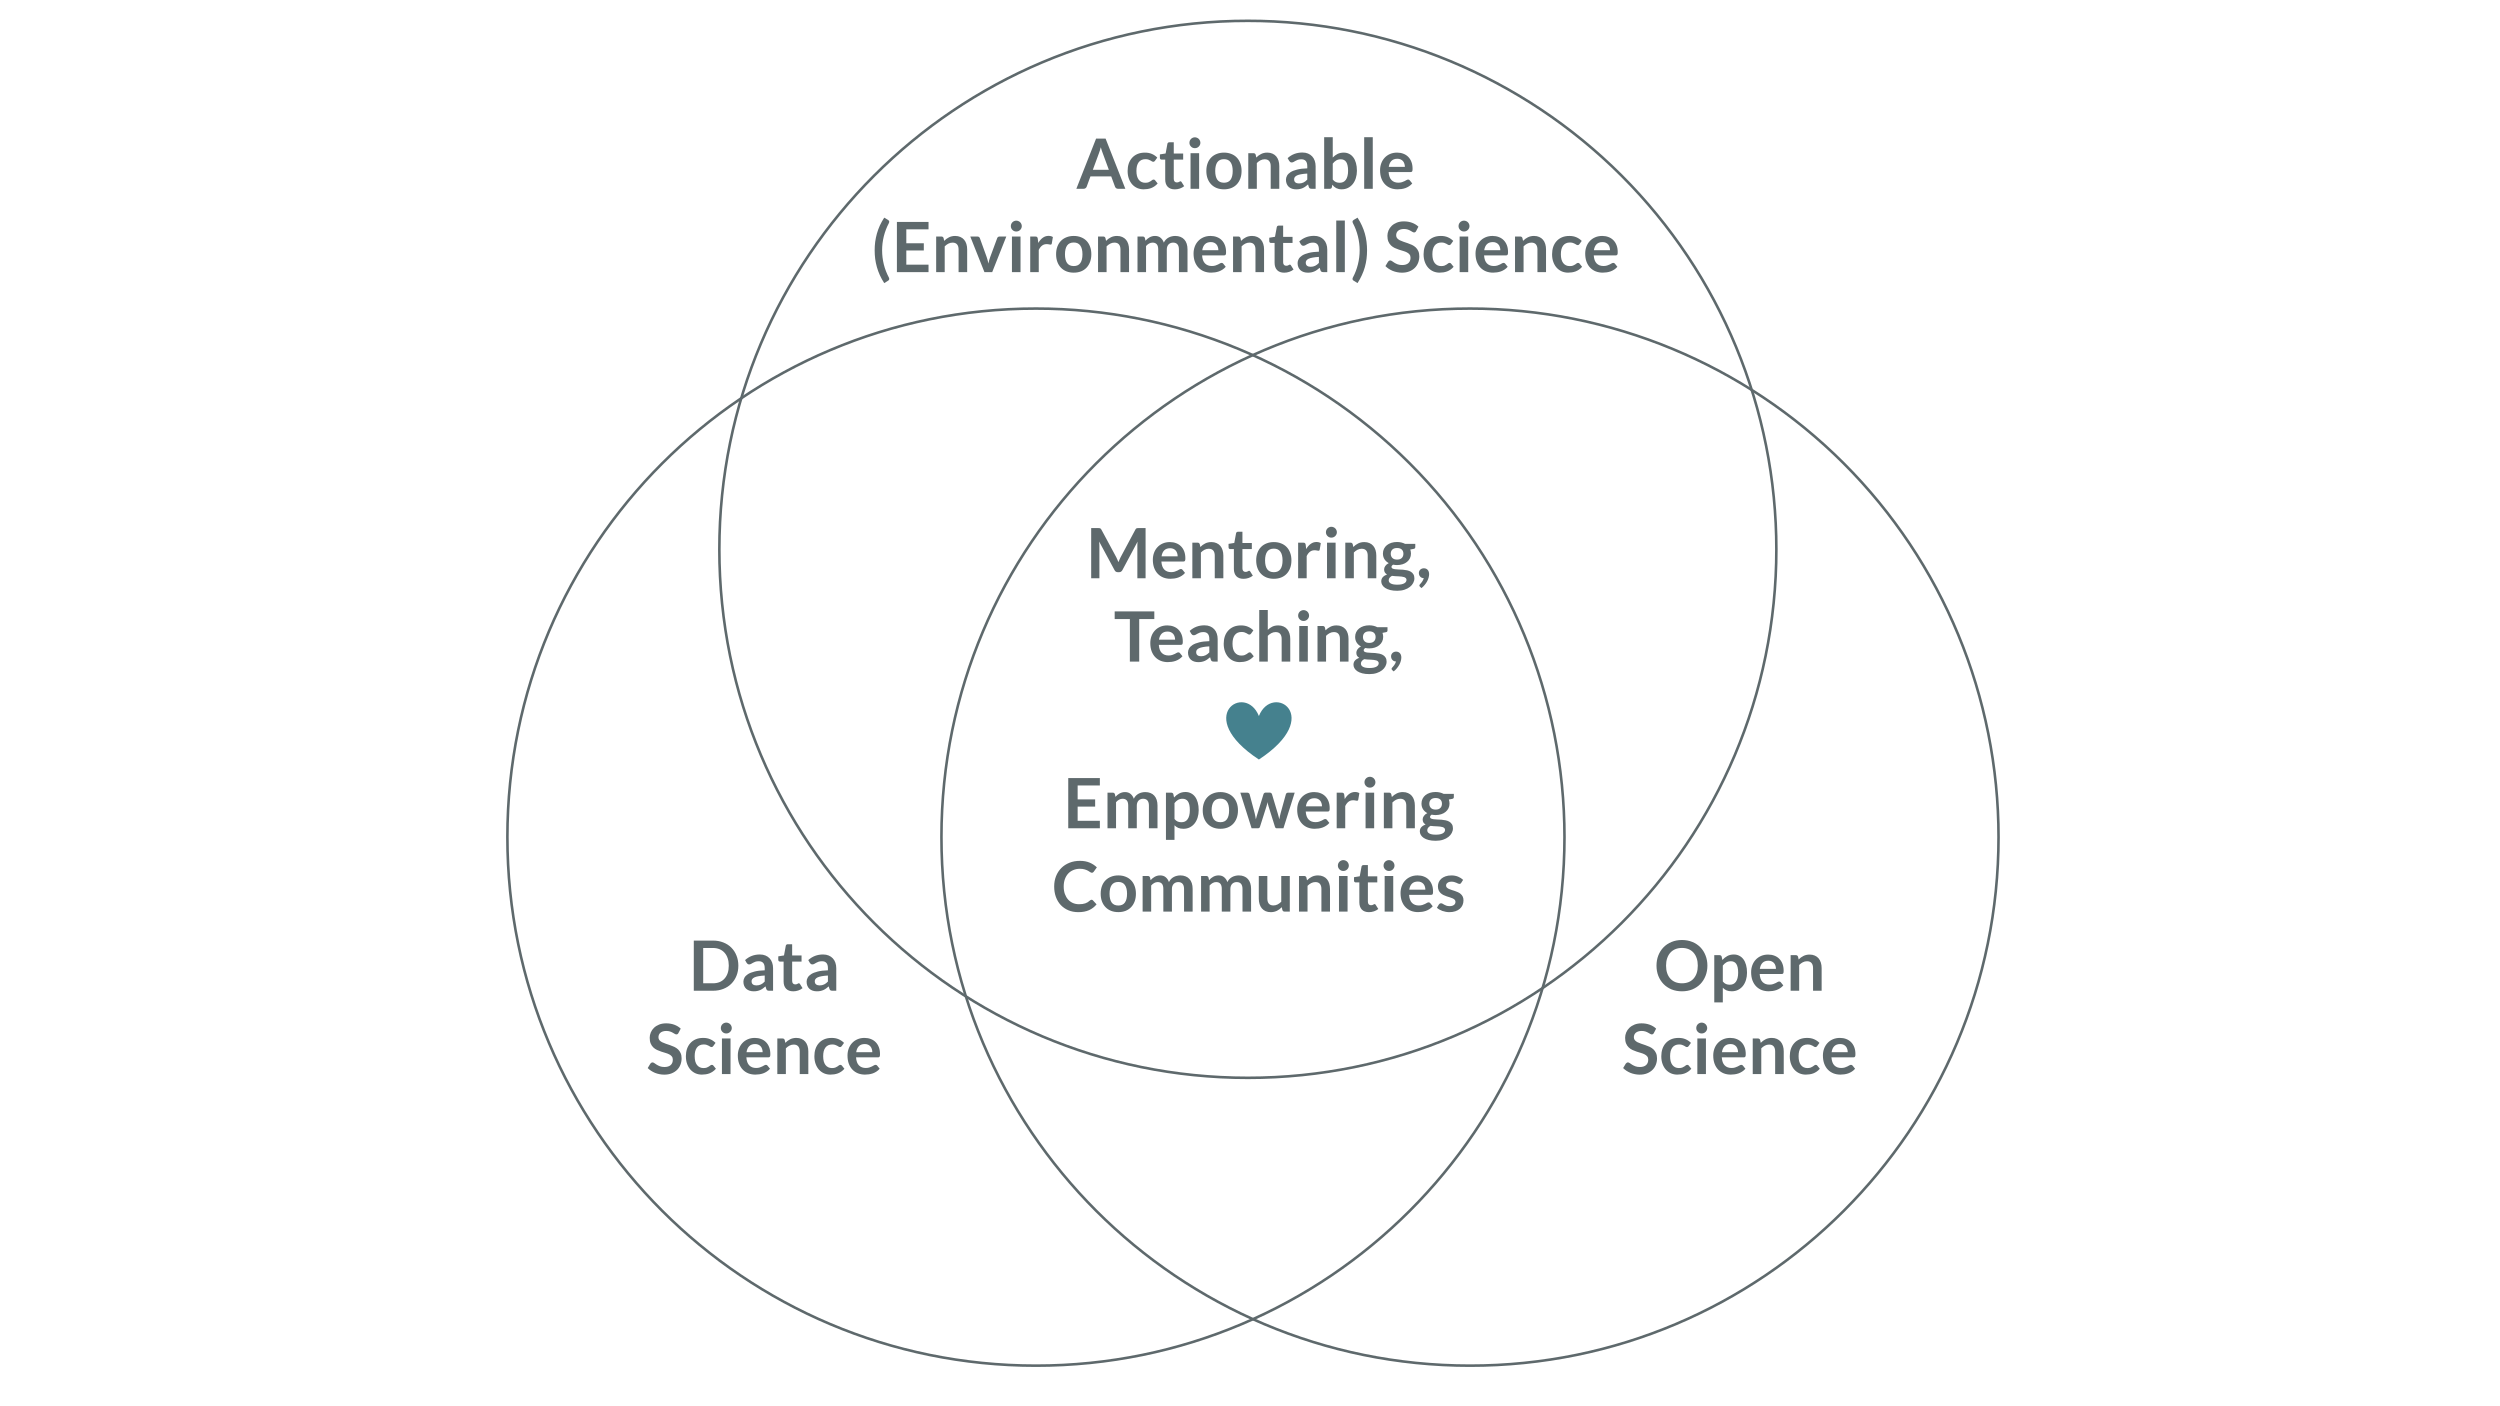 <svg version="1.1" viewBox="0.0 0.0 960.0 540.0" fill="none" stroke="none" stroke-linecap="square" stroke-miterlimit="10" xmlns:xlink="http://www.w3.org/1999/xlink" xmlns="http://www.w3.org/2000/svg"><clipPath id="p.0"><path d="m0 0l960.0 0l0 540.0l-960.0 0l0 -540.0z" clip-rule="nonzero"/></clipPath><g clip-path="url(#p.0)"><path fill="#000000" fill-opacity="0.0" d="m0 0l960.0 0l0 540.0l-960.0 0z" fill-rule="evenodd"/><path fill="#000000" fill-opacity="0.0" d="m276.229 210.945l0 0c0 -112.083 90.862 -202.945 202.945 -202.945l0 0c53.824 0 105.444 21.382 143.504 59.441c38.06 38.06 59.441 89.679 59.441 143.504l0 0c0 112.083 -90.862 202.945 -202.945 202.945l0 0c-112.083 0 -202.945 -90.862 -202.945 -202.945z" fill-rule="evenodd"/><path stroke="#5e696c" stroke-width="1.0" stroke-linejoin="round" stroke-linecap="butt" d="m276.229 210.945l0 0c0 -112.083 90.862 -202.945 202.945 -202.945l0 0c53.824 0 105.444 21.382 143.504 59.441c38.06 38.06 59.441 89.679 59.441 143.504l0 0c0 112.083 -90.862 202.945 -202.945 202.945l0 0c-112.083 0 -202.945 -90.862 -202.945 -202.945z" fill-rule="evenodd"/><path fill="#000000" fill-opacity="0.0" d="m194.837 321.451l0 0c0 -112.092 90.869 -202.961 202.961 -202.961l0 0c53.829 0 105.452 21.383 143.515 59.446c38.062 38.062 59.446 89.686 59.446 143.515l0 0c0 112.092 -90.869 202.961 -202.961 202.961l0 0c-112.092 0 -202.961 -90.869 -202.961 -202.961z" fill-rule="evenodd"/><path stroke="#5e696c" stroke-width="1.0" stroke-linejoin="round" stroke-linecap="butt" d="m194.837 321.451l0 0c0 -112.092 90.869 -202.961 202.961 -202.961l0 0c53.829 0 105.452 21.383 143.515 59.446c38.062 38.062 59.446 89.686 59.446 143.515l0 0c0 112.092 -90.869 202.961 -202.961 202.961l0 0c-112.092 0 -202.961 -90.869 -202.961 -202.961z" fill-rule="evenodd"/><path fill="#000000" fill-opacity="0.0" d="m361.512 321.451l0 0c0 -112.092 90.869 -202.961 202.961 -202.961l0 0c53.828 0 105.452 21.383 143.515 59.446c38.062 38.062 59.446 89.686 59.446 143.515l0 0c0 112.092 -90.869 202.961 -202.961 202.961l0 0c-112.092 0 -202.961 -90.869 -202.961 -202.961z" fill-rule="evenodd"/><path stroke="#5e696c" stroke-width="1.0" stroke-linejoin="round" stroke-linecap="butt" d="m361.512 321.451l0 0c0 -112.092 90.869 -202.961 202.961 -202.961l0 0c53.828 0 105.452 21.383 143.515 59.446c38.062 38.062 59.446 89.686 59.446 143.515l0 0c0 112.092 -90.869 202.961 -202.961 202.961l0 0c-112.092 0 -202.961 -90.869 -202.961 -202.961z" fill-rule="evenodd"/><path fill="#000000" fill-opacity="0.0" d="m323.538 37.895l309.512 0l0 111.654l-309.512 0z" fill-rule="evenodd"/><path fill="#5e696c" d="m432.13 72.495l-2.781 0q-0.469 0 -0.766 -0.234q-0.297 -0.234 -0.422 -0.578l-1.453 -3.938l-7.984 0l-1.438 3.938q-0.109 0.312 -0.422 0.562q-0.312 0.25 -0.766 0.25l-2.781 0l7.578 -19.266l3.656 0l7.578 19.266zm-12.484 -7.281l6.156 0l-2.359 -6.406q-0.156 -0.422 -0.359 -1.0q-0.188 -0.594 -0.375 -1.266q-0.172 0.672 -0.359 1.266q-0.172 0.594 -0.359 1.031l-2.344 6.375zm23.895 -3.5q-0.156 0.188 -0.297 0.297q-0.141 0.109 -0.406 0.109q-0.25 0 -0.5 -0.156q-0.234 -0.156 -0.562 -0.344q-0.328 -0.203 -0.797 -0.344q-0.453 -0.156 -1.141 -0.156q-0.859 0 -1.516 0.312q-0.656 0.312 -1.094 0.906q-0.422 0.578 -0.641 1.406q-0.203 0.828 -0.203 1.891q0 1.094 0.219 1.953q0.234 0.844 0.672 1.422q0.453 0.578 1.078 0.875q0.625 0.297 1.406 0.297q0.797 0 1.281 -0.188q0.484 -0.188 0.812 -0.422q0.328 -0.234 0.578 -0.422q0.25 -0.203 0.562 -0.203q0.391 0 0.594 0.312l0.953 1.188q-0.547 0.641 -1.188 1.078q-0.641 0.438 -1.328 0.703q-0.688 0.25 -1.422 0.359q-0.734 0.109 -1.453 0.109q-1.266 0 -2.391 -0.469q-1.109 -0.484 -1.953 -1.391q-0.828 -0.906 -1.312 -2.219q-0.484 -1.312 -0.484 -2.984q0 -1.516 0.422 -2.797q0.438 -1.281 1.281 -2.219q0.844 -0.953 2.078 -1.484q1.234 -0.531 2.859 -0.531q1.531 0 2.672 0.5q1.156 0.484 2.078 1.406l-0.859 1.203zm7.59 11.0q-1.766 0 -2.734 -1.0q-0.953 -1.016 -0.953 -2.797l0 -7.625l-1.391 0q-0.266 0 -0.469 -0.172q-0.188 -0.188 -0.188 -0.531l0 -1.297l2.203 -0.359l0.688 -3.734q0.062 -0.266 0.25 -0.406q0.203 -0.156 0.484 -0.156l1.703 0l0 4.312l3.609 0l0 2.344l-3.609 0l0 7.406q0 0.641 0.312 1.0q0.328 0.359 0.875 0.359q0.297 0 0.5 -0.062q0.219 -0.078 0.359 -0.156q0.156 -0.094 0.281 -0.156q0.125 -0.078 0.234 -0.078q0.156 0 0.25 0.078q0.094 0.062 0.188 0.219l1.0 1.594q-0.734 0.594 -1.672 0.906q-0.922 0.312 -1.922 0.312zm9.332 -13.891l0 13.672l-3.297 0l0 -13.672l3.297 0zm0.484 -3.984q0 0.422 -0.172 0.797q-0.172 0.375 -0.453 0.656q-0.281 0.281 -0.672 0.453q-0.391 0.156 -0.828 0.156q-0.422 0 -0.812 -0.156q-0.375 -0.172 -0.656 -0.453q-0.281 -0.281 -0.453 -0.656q-0.156 -0.375 -0.156 -0.797q0 -0.438 0.156 -0.828q0.172 -0.391 0.453 -0.672q0.281 -0.281 0.656 -0.438q0.391 -0.172 0.812 -0.172q0.438 0 0.828 0.172q0.391 0.156 0.672 0.438q0.281 0.281 0.453 0.672q0.172 0.391 0.172 0.828zm9.068 3.766q1.531 0 2.781 0.5q1.25 0.484 2.125 1.391q0.875 0.906 1.359 2.219q0.484 1.297 0.484 2.922q0 1.625 -0.484 2.938q-0.484 1.297 -1.359 2.219q-0.875 0.922 -2.125 1.422q-1.25 0.484 -2.781 0.484q-1.531 0 -2.781 -0.484q-1.25 -0.5 -2.141 -1.422q-0.891 -0.922 -1.375 -2.219q-0.484 -1.312 -0.484 -2.938q0 -1.625 0.484 -2.922q0.484 -1.312 1.375 -2.219q0.891 -0.906 2.141 -1.391q1.25 -0.5 2.781 -0.5zm0 11.562q1.703 0 2.516 -1.141q0.828 -1.156 0.828 -3.375q0 -2.203 -0.828 -3.359q-0.812 -1.172 -2.516 -1.172q-1.734 0 -2.562 1.172q-0.812 1.172 -0.812 3.359q0 2.203 0.812 3.359q0.828 1.156 2.562 1.156zm9.326 2.328l0 -13.672l2.0 0q0.641 0 0.844 0.594l0.234 1.078q0.406 -0.422 0.859 -0.766q0.469 -0.344 0.984 -0.594q0.516 -0.266 1.094 -0.391q0.594 -0.141 1.281 -0.141q1.125 0 1.984 0.391q0.875 0.375 1.453 1.062q0.578 0.688 0.875 1.641q0.297 0.953 0.297 2.094l0 8.703l-3.297 0l0 -8.703q0 -1.25 -0.578 -1.938q-0.578 -0.688 -1.734 -0.688q-0.859 0 -1.609 0.391q-0.734 0.375 -1.406 1.047l0 9.891l-3.281 0zm25.857 0l-1.469 0q-0.469 0 -0.734 -0.141q-0.266 -0.141 -0.406 -0.562l-0.297 -0.969q-0.516 0.453 -1.016 0.812q-0.5 0.359 -1.031 0.594q-0.531 0.234 -1.141 0.359q-0.594 0.125 -1.328 0.125q-0.859 0 -1.594 -0.234q-0.734 -0.234 -1.266 -0.703q-0.516 -0.469 -0.812 -1.156q-0.297 -0.703 -0.297 -1.609q0 -0.781 0.406 -1.531q0.406 -0.75 1.344 -1.359q0.953 -0.609 2.531 -1.0q1.578 -0.406 3.906 -0.469l0 -0.797q0 -1.375 -0.578 -2.031q-0.578 -0.656 -1.688 -0.656q-0.797 0 -1.344 0.188q-0.531 0.188 -0.922 0.422q-0.391 0.234 -0.734 0.422q-0.328 0.188 -0.719 0.188q-0.328 0 -0.578 -0.172q-0.234 -0.188 -0.391 -0.438l-0.594 -1.047q2.359 -2.156 5.688 -2.156q1.203 0 2.141 0.391q0.938 0.391 1.594 1.094q0.656 0.703 0.984 1.672q0.344 0.969 0.344 2.125l0 8.641zm-6.391 -2.047q0.5 0 0.922 -0.094q0.438 -0.094 0.812 -0.281q0.391 -0.188 0.734 -0.453q0.359 -0.281 0.719 -0.656l0 -2.312q-1.438 0.078 -2.406 0.266q-0.969 0.172 -1.562 0.453q-0.578 0.281 -0.828 0.656q-0.25 0.359 -0.25 0.797q0 0.875 0.516 1.25q0.516 0.375 1.344 0.375zm9.673 2.047l0 -19.812l3.297 0l0 7.812q0.813 -0.859 1.828 -1.375q1.031 -0.516 2.406 -0.516q1.125 0 2.047 0.469q0.922 0.453 1.594 1.344q0.672 0.875 1.031 2.172q0.375 1.281 0.375 2.969q0 1.531 -0.422 2.844q-0.406 1.297 -1.172 2.266q-0.766 0.953 -1.859 1.5q-1.078 0.531 -2.422 0.531q-0.625 0 -1.141 -0.125q-0.516 -0.125 -0.953 -0.344q-0.422 -0.234 -0.797 -0.562q-0.359 -0.328 -0.688 -0.734l-0.156 0.922q-0.078 0.344 -0.266 0.5q-0.188 0.141 -0.531 0.141l-2.172 0zm6.406 -11.328q-1.031 0 -1.766 0.438q-0.719 0.422 -1.344 1.219l0 6.125q0.563 0.688 1.219 0.969q0.656 0.266 1.438 0.266q0.734 0 1.328 -0.266q0.609 -0.281 1.031 -0.859q0.422 -0.578 0.641 -1.438q0.234 -0.875 0.234 -2.062q0 -1.203 -0.203 -2.031q-0.188 -0.844 -0.547 -1.359q-0.359 -0.516 -0.875 -0.75q-0.516 -0.25 -1.156 -0.25zm12.256 -8.484l0 19.812l-3.297 0l0 -19.812l3.297 0zm9.364 5.922q1.297 0 2.375 0.422q1.094 0.406 1.875 1.203q0.797 0.797 1.234 1.953q0.438 1.141 0.438 2.625q0 0.375 -0.031 0.625q-0.031 0.234 -0.125 0.375q-0.078 0.141 -0.234 0.203q-0.141 0.062 -0.375 0.062l-8.438 0q0.141 2.109 1.125 3.094q0.984 0.984 2.609 0.984q0.797 0 1.375 -0.188q0.594 -0.188 1.016 -0.406q0.438 -0.234 0.766 -0.422q0.328 -0.188 0.641 -0.188q0.188 0 0.328 0.078q0.156 0.078 0.266 0.234l0.953 1.188q-0.547 0.641 -1.234 1.078q-0.672 0.438 -1.406 0.703q-0.734 0.25 -1.5 0.359q-0.766 0.109 -1.484 0.109q-1.438 0 -2.672 -0.469q-1.219 -0.484 -2.125 -1.406q-0.906 -0.922 -1.422 -2.281q-0.516 -1.375 -0.516 -3.172q0 -1.406 0.453 -2.641q0.453 -1.234 1.297 -2.141q0.844 -0.922 2.062 -1.453q1.219 -0.531 2.75 -0.531zm0.078 2.359q-1.453 0 -2.266 0.812q-0.812 0.812 -1.031 2.312l6.188 0q0 -0.641 -0.188 -1.203q-0.172 -0.578 -0.531 -1.0q-0.359 -0.422 -0.906 -0.672q-0.547 -0.25 -1.266 -0.25z" fill-rule="nonzero"/><path fill="#5e696c" d="m338.73 96.136q0 2.75 0.656 5.406q0.672 2.641 1.922 4.984q0.094 0.172 0.125 0.312q0.031 0.156 0.031 0.266q0 0.266 -0.141 0.438q-0.125 0.172 -0.312 0.266l-1.469 0.906q-0.984 -1.531 -1.688 -3.062q-0.688 -1.531 -1.125 -3.078q-0.438 -1.562 -0.656 -3.156q-0.203 -1.609 -0.203 -3.281q0 -1.656 0.203 -3.266q0.219 -1.609 0.656 -3.172q0.438 -1.562 1.125 -3.078q0.703 -1.531 1.688 -3.047l1.469 0.875q0.188 0.109 0.312 0.281q0.141 0.156 0.141 0.406q0 0.266 -0.172 0.609q-1.234 2.328 -1.906 4.984q-0.656 2.656 -0.656 5.406zm17.825 -10.906l0 2.844l-8.531 0l0 5.344l6.719 0l0 2.766l-6.719 0l0 5.453l8.531 0l0 2.859l-12.141 0l0 -19.266l12.141 0zm2.933 19.266l0 -13.672l2.0 0q0.641 0 0.844 0.594l0.234 1.078q0.406 -0.422 0.859 -0.766q0.469 -0.344 0.984 -0.594q0.516 -0.266 1.094 -0.391q0.594 -0.141 1.281 -0.141q1.125 0 1.984 0.391q0.875 0.375 1.453 1.062q0.578 0.688 0.875 1.641q0.297 0.953 0.297 2.094l0 8.703l-3.297 0l0 -8.703q0 -1.25 -0.578 -1.938q-0.578 -0.688 -1.734 -0.688q-0.859 0 -1.609 0.391q-0.734 0.375 -1.406 1.047l0 9.891l-3.281 0zm21.518 0l-2.984 0l-5.438 -13.672l2.734 0q0.359 0 0.594 0.172q0.25 0.172 0.344 0.438l2.641 7.312q0.234 0.625 0.375 1.25q0.156 0.609 0.281 1.219q0.125 -0.609 0.266 -1.219q0.156 -0.625 0.406 -1.25l2.703 -7.312q0.094 -0.266 0.328 -0.438q0.25 -0.172 0.578 -0.172l2.594 0l-5.422 13.672zm10.877 -13.672l0 13.672l-3.297 0l0 -13.672l3.297 0zm0.484 -3.984q0 0.422 -0.172 0.797q-0.172 0.375 -0.453 0.656q-0.281 0.281 -0.672 0.453q-0.391 0.156 -0.828 0.156q-0.422 0 -0.812 -0.156q-0.375 -0.172 -0.656 -0.453q-0.281 -0.281 -0.453 -0.656q-0.156 -0.375 -0.156 -0.797q0 -0.438 0.156 -0.828q0.172 -0.391 0.453 -0.672q0.281 -0.281 0.656 -0.438q0.391 -0.172 0.812 -0.172q0.438 0 0.828 0.172q0.391 0.156 0.672 0.438q0.281 0.281 0.453 0.672q0.172 0.391 0.172 0.828zm3.239 17.656l0 -13.672l1.922 0q0.516 0 0.703 0.188q0.203 0.188 0.281 0.641l0.188 1.641q0.734 -1.266 1.719 -1.984q1.0 -0.734 2.219 -0.734q1.016 0 1.672 0.453l-0.422 2.469q-0.031 0.25 -0.172 0.344q-0.125 0.094 -0.359 0.094q-0.203 0 -0.547 -0.094q-0.344 -0.094 -0.922 -0.094q-1.016 0 -1.75 0.578q-0.734 0.562 -1.25 1.656l0 8.516l-3.281 0zm16.717 -13.891q1.531 0 2.781 0.5q1.25 0.484 2.125 1.391q0.875 0.906 1.359 2.219q0.484 1.297 0.484 2.922q0 1.625 -0.484 2.938q-0.484 1.297 -1.359 2.219q-0.875 0.922 -2.125 1.422q-1.25 0.484 -2.781 0.484q-1.531 0 -2.781 -0.484q-1.25 -0.5 -2.141 -1.422q-0.891 -0.922 -1.375 -2.219q-0.484 -1.312 -0.484 -2.938q0 -1.625 0.484 -2.922q0.484 -1.312 1.375 -2.219q0.891 -0.906 2.141 -1.391q1.25 -0.5 2.781 -0.5zm0 11.562q1.703 0 2.516 -1.141q0.828 -1.156 0.828 -3.375q0 -2.203 -0.828 -3.359q-0.812 -1.172 -2.516 -1.172q-1.734 0 -2.562 1.172q-0.812 1.172 -0.812 3.359q0 2.203 0.812 3.359q0.828 1.156 2.562 1.156zm9.326 2.328l0 -13.672l2.0 0q0.641 0 0.844 0.594l0.234 1.078q0.406 -0.422 0.859 -0.766q0.469 -0.344 0.984 -0.594q0.516 -0.266 1.094 -0.391q0.594 -0.141 1.281 -0.141q1.125 0 1.984 0.391q0.875 0.375 1.453 1.062q0.578 0.688 0.875 1.641q0.297 0.953 0.297 2.094l0 8.703l-3.297 0l0 -8.703q0 -1.25 -0.578 -1.938q-0.578 -0.688 -1.734 -0.688q-0.859 0 -1.609 0.391q-0.734 0.375 -1.406 1.047l0 9.891l-3.281 0zm15.154 0l0 -13.672l2.0 0q0.641 0 0.844 0.594l0.219 1.016q0.359 -0.406 0.75 -0.734q0.391 -0.328 0.828 -0.562q0.453 -0.25 0.969 -0.391q0.516 -0.141 1.125 -0.141q1.297 0 2.125 0.703q0.844 0.703 1.25 1.859q0.312 -0.688 0.797 -1.172q0.484 -0.484 1.047 -0.781q0.578 -0.312 1.219 -0.453q0.656 -0.156 1.312 -0.156q1.125 0 2.0 0.359q0.891 0.344 1.484 1.016q0.609 0.656 0.922 1.625q0.312 0.953 0.312 2.188l0 8.703l-3.297 0l0 -8.703q0 -1.312 -0.578 -1.969q-0.562 -0.656 -1.672 -0.656q-0.5 0 -0.938 0.172q-0.438 0.172 -0.766 0.5q-0.328 0.328 -0.516 0.828q-0.188 0.484 -0.188 1.125l0 8.703l-3.297 0l0 -8.703q0 -1.375 -0.562 -2.0q-0.547 -0.625 -1.625 -0.625q-0.703 0 -1.328 0.359q-0.625 0.344 -1.156 0.953l0 10.016l-3.281 0zm28.085 -13.891q1.297 0 2.375 0.422q1.094 0.406 1.875 1.203q0.797 0.797 1.234 1.953q0.438 1.141 0.438 2.625q0 0.375 -0.031 0.625q-0.031 0.234 -0.125 0.375q-0.078 0.141 -0.234 0.203q-0.141 0.062 -0.375 0.062l-8.438 0q0.141 2.109 1.125 3.094q0.984 0.984 2.609 0.984q0.797 0 1.375 -0.188q0.594 -0.188 1.016 -0.406q0.438 -0.234 0.766 -0.422q0.328 -0.188 0.641 -0.188q0.188 0 0.328 0.078q0.156 0.078 0.266 0.234l0.953 1.188q-0.547 0.641 -1.234 1.078q-0.672 0.438 -1.406 0.703q-0.734 0.25 -1.5 0.359q-0.766 0.109 -1.484 0.109q-1.438 0 -2.672 -0.469q-1.219 -0.484 -2.125 -1.406q-0.906 -0.922 -1.422 -2.281q-0.516 -1.375 -0.516 -3.172q0 -1.406 0.453 -2.641q0.453 -1.234 1.297 -2.141q0.844 -0.922 2.062 -1.453q1.219 -0.531 2.75 -0.531zm0.078 2.359q-1.453 0 -2.266 0.812q-0.812 0.812 -1.031 2.312l6.188 0q0 -0.641 -0.188 -1.203q-0.172 -0.578 -0.531 -1.0q-0.359 -0.422 -0.906 -0.672q-0.547 -0.25 -1.266 -0.25zm8.529 11.531l0 -13.672l2.0 0q0.641 0 0.844 0.594l0.234 1.078q0.406 -0.422 0.859 -0.766q0.469 -0.344 0.984 -0.594q0.516 -0.266 1.094 -0.391q0.594 -0.141 1.281 -0.141q1.125 0 1.984 0.391q0.875 0.375 1.453 1.062q0.578 0.688 0.875 1.641q0.297 0.953 0.297 2.094l0 8.703l-3.297 0l0 -8.703q0 -1.25 -0.578 -1.938q-0.578 -0.688 -1.734 -0.688q-0.859 0 -1.609 0.391q-0.734 0.375 -1.406 1.047l0 9.891l-3.281 0zm19.638 0.219q-1.766 0 -2.734 -1.0q-0.953 -1.016 -0.953 -2.797l0 -7.625l-1.391 0q-0.266 0 -0.469 -0.172q-0.188 -0.188 -0.188 -0.531l0 -1.297l2.203 -0.359l0.688 -3.734q0.062 -0.266 0.25 -0.406q0.203 -0.156 0.484 -0.156l1.703 0l0 4.312l3.609 0l0 2.344l-3.609 0l0 7.406q0 0.641 0.312 1.0q0.328 0.359 0.875 0.359q0.297 0 0.5 -0.062q0.219 -0.078 0.359 -0.156q0.156 -0.094 0.281 -0.156q0.125 -0.078 0.234 -0.078q0.156 0 0.25 0.078q0.094 0.062 0.188 0.219l1.0 1.594q-0.734 0.594 -1.672 0.906q-0.922 0.312 -1.922 0.312zm16.535 -0.219l-1.469 0q-0.469 0 -0.734 -0.141q-0.266 -0.141 -0.406 -0.562l-0.297 -0.969q-0.516 0.453 -1.016 0.812q-0.5 0.359 -1.031 0.594q-0.531 0.234 -1.141 0.359q-0.594 0.125 -1.328 0.125q-0.859 0 -1.594 -0.234q-0.734 -0.234 -1.266 -0.703q-0.516 -0.469 -0.812 -1.156q-0.297 -0.703 -0.297 -1.609q0 -0.781 0.406 -1.531q0.406 -0.75 1.344 -1.359q0.953 -0.609 2.531 -1.0q1.578 -0.406 3.906 -0.469l0 -0.797q0 -1.375 -0.578 -2.031q-0.578 -0.656 -1.688 -0.656q-0.797 0 -1.344 0.188q-0.531 0.188 -0.922 0.422q-0.391 0.234 -0.734 0.422q-0.328 0.188 -0.719 0.188q-0.328 0 -0.578 -0.172q-0.234 -0.188 -0.391 -0.438l-0.594 -1.047q2.359 -2.156 5.688 -2.156q1.203 0 2.141 0.391q0.938 0.391 1.594 1.094q0.656 0.703 0.984 1.672q0.344 0.969 0.344 2.125l0 8.641zm-6.391 -2.047q0.5 0 0.922 -0.094q0.438 -0.094 0.812 -0.281q0.391 -0.188 0.734 -0.453q0.359 -0.281 0.719 -0.656l0 -2.312q-1.438 0.078 -2.406 0.266q-0.969 0.172 -1.562 0.453q-0.578 0.281 -0.828 0.656q-0.25 0.359 -0.25 0.797q0 0.875 0.516 1.25q0.516 0.375 1.344 0.375zm13.142 -17.766l0 19.812l-3.297 0l0 -19.812l3.297 0zm5.693 11.453q0 -2.75 -0.672 -5.406q-0.656 -2.656 -1.891 -4.984q-0.172 -0.344 -0.172 -0.609q0 -0.25 0.125 -0.406q0.141 -0.172 0.328 -0.281l1.469 -0.875q0.984 1.516 1.672 3.047q0.703 1.516 1.141 3.078q0.438 1.562 0.641 3.172q0.203 1.609 0.203 3.266q0 1.672 -0.203 3.281q-0.203 1.594 -0.641 3.156q-0.438 1.547 -1.141 3.078q-0.688 1.531 -1.672 3.062l-1.469 -0.906q-0.188 -0.094 -0.328 -0.266q-0.125 -0.172 -0.125 -0.438q0 -0.109 0.031 -0.266q0.031 -0.141 0.125 -0.312q1.25 -2.344 1.906 -4.984q0.672 -2.656 0.672 -5.406zm21.688 -7.406q-0.156 0.297 -0.359 0.422q-0.188 0.109 -0.453 0.109q-0.266 0 -0.594 -0.203q-0.328 -0.203 -0.781 -0.453q-0.453 -0.266 -1.062 -0.469q-0.609 -0.203 -1.438 -0.203q-0.75 0 -1.297 0.188q-0.547 0.172 -0.938 0.5q-0.375 0.312 -0.562 0.766q-0.188 0.438 -0.188 0.969q0 0.672 0.375 1.125q0.391 0.453 1.016 0.781q0.625 0.312 1.422 0.578q0.797 0.25 1.625 0.547q0.844 0.281 1.641 0.656q0.797 0.375 1.422 0.953q0.625 0.578 1.0 1.422q0.391 0.844 0.391 2.047q0 1.297 -0.453 2.438q-0.438 1.141 -1.297 1.984q-0.859 0.844 -2.109 1.344q-1.234 0.484 -2.828 0.484q-0.922 0 -1.812 -0.188q-0.891 -0.172 -1.719 -0.5q-0.812 -0.344 -1.531 -0.812q-0.703 -0.469 -1.266 -1.031l1.031 -1.719q0.156 -0.188 0.359 -0.312q0.203 -0.141 0.453 -0.141q0.344 0 0.719 0.281q0.391 0.266 0.906 0.609q0.531 0.328 1.25 0.609q0.719 0.266 1.719 0.266q1.531 0 2.359 -0.719q0.844 -0.734 0.844 -2.094q0 -0.766 -0.375 -1.234q-0.375 -0.484 -1.016 -0.812q-0.625 -0.328 -1.422 -0.547q-0.797 -0.234 -1.625 -0.5q-0.828 -0.266 -1.625 -0.641q-0.797 -0.375 -1.422 -0.969q-0.625 -0.594 -1.016 -1.5q-0.375 -0.906 -0.375 -2.219q0 -1.047 0.422 -2.047q0.422 -1.0 1.219 -1.766q0.812 -0.781 1.984 -1.25q1.172 -0.469 2.688 -0.469q1.703 0 3.141 0.531q1.438 0.531 2.453 1.5l-0.875 1.688zm13.395 4.984q-0.156 0.188 -0.297 0.297q-0.141 0.109 -0.406 0.109q-0.25 0 -0.5 -0.156q-0.234 -0.156 -0.562 -0.344q-0.328 -0.203 -0.797 -0.344q-0.453 -0.156 -1.141 -0.156q-0.859 0 -1.516 0.312q-0.656 0.312 -1.094 0.906q-0.422 0.578 -0.641 1.406q-0.203 0.828 -0.203 1.891q0 1.094 0.219 1.953q0.234 0.844 0.672 1.422q0.453 0.578 1.078 0.875q0.625 0.297 1.406 0.297q0.797 0 1.281 -0.188q0.484 -0.188 0.812 -0.422q0.328 -0.234 0.578 -0.422q0.25 -0.203 0.562 -0.203q0.391 0 0.594 0.312l0.953 1.188q-0.547 0.641 -1.188 1.078q-0.641 0.438 -1.328 0.703q-0.688 0.25 -1.422 0.359q-0.734 0.109 -1.453 0.109q-1.266 0 -2.391 -0.469q-1.109 -0.484 -1.953 -1.391q-0.828 -0.906 -1.312 -2.219q-0.484 -1.312 -0.484 -2.984q0 -1.516 0.422 -2.797q0.438 -1.281 1.281 -2.219q0.844 -0.953 2.078 -1.484q1.234 -0.531 2.859 -0.531q1.531 0 2.672 0.5q1.156 0.484 2.078 1.406l-0.859 1.203zm6.606 -2.891l0 13.672l-3.297 0l0 -13.672l3.297 0zm0.484 -3.984q0 0.422 -0.172 0.797q-0.172 0.375 -0.453 0.656q-0.281 0.281 -0.672 0.453q-0.391 0.156 -0.828 0.156q-0.422 0 -0.812 -0.156q-0.375 -0.172 -0.656 -0.453q-0.281 -0.281 -0.453 -0.656q-0.156 -0.375 -0.156 -0.797q0 -0.438 0.156 -0.828q0.172 -0.391 0.453 -0.672q0.281 -0.281 0.656 -0.438q0.391 -0.172 0.812 -0.172q0.438 0 0.828 0.172q0.391 0.156 0.672 0.438q0.281 0.281 0.453 0.672q0.172 0.391 0.172 0.828zm8.88 3.766q1.297 0 2.375 0.422q1.094 0.406 1.875 1.203q0.797 0.797 1.234 1.953q0.438 1.141 0.438 2.625q0 0.375 -0.031 0.625q-0.031 0.234 -0.125 0.375q-0.078 0.141 -0.234 0.203q-0.141 0.062 -0.375 0.062l-8.438 0q0.141 2.109 1.125 3.094q0.984 0.984 2.609 0.984q0.797 0 1.375 -0.188q0.594 -0.188 1.016 -0.406q0.438 -0.234 0.766 -0.422q0.328 -0.188 0.641 -0.188q0.188 0 0.328 0.078q0.156 0.078 0.266 0.234l0.953 1.188q-0.547 0.641 -1.234 1.078q-0.672 0.438 -1.406 0.703q-0.734 0.25 -1.5 0.359q-0.766 0.109 -1.484 0.109q-1.438 0 -2.672 -0.469q-1.219 -0.484 -2.125 -1.406q-0.906 -0.922 -1.422 -2.281q-0.516 -1.375 -0.516 -3.172q0 -1.406 0.453 -2.641q0.453 -1.234 1.297 -2.141q0.844 -0.922 2.062 -1.453q1.219 -0.531 2.75 -0.531zm0.078 2.359q-1.453 0 -2.266 0.812q-0.812 0.812 -1.031 2.312l6.188 0q0 -0.641 -0.188 -1.203q-0.172 -0.578 -0.531 -1.0q-0.359 -0.422 -0.906 -0.672q-0.547 -0.25 -1.266 -0.25zm8.529 11.531l0 -13.672l2.0 0q0.641 0 0.844 0.594l0.234 1.078q0.406 -0.422 0.859 -0.766q0.469 -0.344 0.984 -0.594q0.516 -0.266 1.094 -0.391q0.594 -0.141 1.281 -0.141q1.125 0 1.984 0.391q0.875 0.375 1.453 1.062q0.578 0.688 0.875 1.641q0.297 0.953 0.297 2.094l0 8.703l-3.297 0l0 -8.703q0 -1.25 -0.578 -1.938q-0.578 -0.688 -1.734 -0.688q-0.859 0 -1.609 0.391q-0.734 0.375 -1.406 1.047l0 9.891l-3.281 0zm24.763 -10.781q-0.156 0.188 -0.297 0.297q-0.141 0.109 -0.406 0.109q-0.25 0 -0.5 -0.156q-0.234 -0.156 -0.562 -0.344q-0.328 -0.203 -0.797 -0.344q-0.453 -0.156 -1.141 -0.156q-0.859 0 -1.516 0.312q-0.656 0.312 -1.094 0.906q-0.422 0.578 -0.641 1.406q-0.203 0.828 -0.203 1.891q0 1.094 0.219 1.953q0.234 0.844 0.672 1.422q0.453 0.578 1.078 0.875q0.625 0.297 1.406 0.297q0.797 0 1.281 -0.188q0.484 -0.188 0.812 -0.422q0.328 -0.234 0.578 -0.422q0.25 -0.203 0.562 -0.203q0.391 0 0.594 0.312l0.953 1.188q-0.547 0.641 -1.188 1.078q-0.641 0.438 -1.328 0.703q-0.688 0.25 -1.422 0.359q-0.734 0.109 -1.453 0.109q-1.266 0 -2.391 -0.469q-1.109 -0.484 -1.953 -1.391q-0.828 -0.906 -1.312 -2.219q-0.484 -1.312 -0.484 -2.984q0 -1.516 0.422 -2.797q0.438 -1.281 1.281 -2.219q0.844 -0.953 2.078 -1.484q1.234 -0.531 2.859 -0.531q1.531 0 2.672 0.5q1.156 0.484 2.078 1.406l-0.859 1.203zm8.746 -3.109q1.297 0 2.375 0.422q1.094 0.406 1.875 1.203q0.797 0.797 1.234 1.953q0.438 1.141 0.438 2.625q0 0.375 -0.031 0.625q-0.031 0.234 -0.125 0.375q-0.078 0.141 -0.234 0.203q-0.141 0.062 -0.375 0.062l-8.438 0q0.141 2.109 1.125 3.094q0.984 0.984 2.609 0.984q0.797 0 1.375 -0.188q0.594 -0.188 1.016 -0.406q0.438 -0.234 0.766 -0.422q0.328 -0.188 0.641 -0.188q0.188 0 0.328 0.078q0.156 0.078 0.266 0.234l0.953 1.188q-0.547 0.641 -1.234 1.078q-0.672 0.438 -1.406 0.703q-0.734 0.25 -1.5 0.359q-0.766 0.109 -1.484 0.109q-1.438 0 -2.672 -0.469q-1.219 -0.484 -2.125 -1.406q-0.906 -0.922 -1.422 -2.281q-0.516 -1.375 -0.516 -3.172q0 -1.406 0.453 -2.641q0.453 -1.234 1.297 -2.141q0.844 -0.922 2.062 -1.453q1.219 -0.531 2.75 -0.531zm0.078 2.359q-1.453 0 -2.266 0.812q-0.812 0.812 -1.031 2.312l6.188 0q0 -0.641 -0.188 -1.203q-0.172 -0.578 -0.531 -1.0q-0.359 -0.422 -0.906 -0.672q-0.547 -0.25 -1.266 -0.25z" fill-rule="nonzero"/><path fill="#000000" fill-opacity="0.0" d="m210.2 345.846l166.677 0l0 81.291l-166.677 0z" fill-rule="evenodd"/><path fill="#5e696c" d="m283.526 370.806q0 2.125 -0.719 3.906q-0.703 1.766 -1.984 3.047q-1.266 1.281 -3.078 1.984q-1.797 0.703 -3.984 0.703l-7.344 0l0 -19.266l7.344 0q2.188 0 3.984 0.719q1.812 0.703 3.078 1.984q1.281 1.266 1.984 3.047q0.719 1.766 0.719 3.875zm-3.672 0q0 -1.578 -0.422 -2.828q-0.422 -1.266 -1.219 -2.141q-0.781 -0.875 -1.906 -1.344q-1.125 -0.469 -2.547 -0.469l-3.734 0l0 13.562l3.734 0q1.422 0 2.547 -0.453q1.125 -0.469 1.906 -1.344q0.797 -0.875 1.219 -2.125q0.422 -1.266 0.422 -2.859zm17.004 9.641l-1.469 0q-0.469 0 -0.734 -0.141q-0.266 -0.141 -0.406 -0.562l-0.297 -0.969q-0.516 0.453 -1.016 0.812q-0.5 0.359 -1.031 0.594q-0.531 0.234 -1.141 0.359q-0.594 0.125 -1.328 0.125q-0.859 0 -1.594 -0.234q-0.734 -0.234 -1.266 -0.703q-0.516 -0.469 -0.812 -1.156q-0.297 -0.703 -0.297 -1.609q0 -0.781 0.406 -1.531q0.406 -0.75 1.344 -1.359q0.953 -0.609 2.531 -1.0q1.578 -0.406 3.906 -0.469l0 -0.797q0 -1.375 -0.578 -2.031q-0.578 -0.656 -1.688 -0.656q-0.797 0 -1.344 0.188q-0.531 0.188 -0.922 0.422q-0.391 0.234 -0.734 0.422q-0.328 0.188 -0.719 0.188q-0.328 0 -0.578 -0.172q-0.234 -0.188 -0.391 -0.438l-0.594 -1.047q2.359 -2.156 5.688 -2.156q1.203 0 2.141 0.391q0.938 0.391 1.594 1.094q0.656 0.703 0.984 1.672q0.344 0.969 0.344 2.125l0 8.641zm-6.391 -2.047q0.5 0 0.922 -0.094q0.438 -0.094 0.812 -0.281q0.391 -0.188 0.734 -0.453q0.359 -0.281 0.719 -0.656l0 -2.312q-1.438 0.078 -2.406 0.266q-0.969 0.172 -1.562 0.453q-0.578 0.281 -0.828 0.656q-0.25 0.359 -0.25 0.797q0 0.875 0.516 1.25q0.516 0.375 1.344 0.375zm14.126 2.266q-1.766 0 -2.734 -1.0q-0.953 -1.016 -0.953 -2.797l0 -7.625l-1.391 0q-0.266 0 -0.469 -0.172q-0.188 -0.188 -0.188 -0.531l0 -1.297l2.203 -0.359l0.688 -3.734q0.062 -0.266 0.25 -0.406q0.203 -0.156 0.484 -0.156l1.703 0l0 4.312l3.609 0l0 2.344l-3.609 0l0 7.406q0 0.641 0.312 1.0q0.328 0.359 0.875 0.359q0.297 0 0.5 -0.062q0.219 -0.078 0.359 -0.156q0.156 -0.094 0.281 -0.156q0.125 -0.078 0.234 -0.078q0.156 0 0.25 0.078q0.094 0.062 0.188 0.219l1.0 1.594q-0.734 0.594 -1.672 0.906q-0.922 0.312 -1.922 0.312zm16.535 -0.219l-1.469 0q-0.469 0 -0.734 -0.141q-0.266 -0.141 -0.406 -0.562l-0.297 -0.969q-0.516 0.453 -1.016 0.812q-0.5 0.359 -1.031 0.594q-0.531 0.234 -1.141 0.359q-0.594 0.125 -1.328 0.125q-0.859 0 -1.594 -0.234q-0.734 -0.234 -1.266 -0.703q-0.516 -0.469 -0.812 -1.156q-0.297 -0.703 -0.297 -1.609q0 -0.781 0.406 -1.531q0.406 -0.75 1.344 -1.359q0.953 -0.609 2.531 -1.0q1.578 -0.406 3.906 -0.469l0 -0.797q0 -1.375 -0.578 -2.031q-0.578 -0.656 -1.688 -0.656q-0.797 0 -1.344 0.188q-0.531 0.188 -0.922 0.422q-0.391 0.234 -0.734 0.422q-0.328 0.188 -0.719 0.188q-0.328 0 -0.578 -0.172q-0.234 -0.188 -0.391 -0.438l-0.594 -1.047q2.359 -2.156 5.688 -2.156q1.203 0 2.141 0.391q0.938 0.391 1.594 1.094q0.656 0.703 0.984 1.672q0.344 0.969 0.344 2.125l0 8.641zm-6.391 -2.047q0.5 0 0.922 -0.094q0.438 -0.094 0.812 -0.281q0.391 -0.188 0.734 -0.453q0.359 -0.281 0.719 -0.656l0 -2.312q-1.438 0.078 -2.406 0.266q-0.969 0.172 -1.562 0.453q-0.578 0.281 -0.828 0.656q-0.25 0.359 -0.25 0.797q0 0.875 0.516 1.25q0.516 0.375 1.344 0.375z" fill-rule="nonzero"/><path fill="#5e696c" d="m260.518 396.681q-0.156 0.297 -0.359 0.422q-0.188 0.109 -0.453 0.109q-0.266 0 -0.594 -0.203q-0.328 -0.203 -0.781 -0.453q-0.453 -0.266 -1.062 -0.469q-0.609 -0.203 -1.438 -0.203q-0.75 0 -1.297 0.188q-0.547 0.172 -0.938 0.5q-0.375 0.312 -0.562 0.766q-0.188 0.438 -0.188 0.969q0 0.672 0.375 1.125q0.391 0.453 1.016 0.781q0.625 0.312 1.422 0.578q0.797 0.25 1.625 0.547q0.844 0.281 1.641 0.656q0.797 0.375 1.422 0.953q0.625 0.578 1.0 1.422q0.391 0.844 0.391 2.047q0 1.297 -0.453 2.438q-0.438 1.141 -1.297 1.984q-0.859 0.844 -2.109 1.344q-1.234 0.484 -2.828 0.484q-0.922 0 -1.812 -0.188q-0.891 -0.172 -1.719 -0.5q-0.812 -0.344 -1.531 -0.812q-0.703 -0.469 -1.266 -1.031l1.031 -1.719q0.156 -0.188 0.359 -0.312q0.203 -0.141 0.453 -0.141q0.344 0 0.719 0.281q0.391 0.266 0.906 0.609q0.531 0.328 1.25 0.609q0.719 0.266 1.719 0.266q1.531 0 2.359 -0.719q0.844 -0.734 0.844 -2.094q0 -0.766 -0.375 -1.234q-0.375 -0.484 -1.016 -0.812q-0.625 -0.328 -1.422 -0.547q-0.797 -0.234 -1.625 -0.5q-0.828 -0.266 -1.625 -0.641q-0.797 -0.375 -1.422 -0.969q-0.625 -0.594 -1.016 -1.5q-0.375 -0.906 -0.375 -2.219q0 -1.047 0.422 -2.047q0.422 -1.0 1.219 -1.766q0.812 -0.781 1.984 -1.25q1.172 -0.469 2.688 -0.469q1.703 0 3.141 0.531q1.438 0.531 2.453 1.5l-0.875 1.688zm13.395 4.984q-0.156 0.188 -0.297 0.297q-0.141 0.109 -0.406 0.109q-0.25 0 -0.5 -0.156q-0.234 -0.156 -0.562 -0.344q-0.328 -0.203 -0.797 -0.344q-0.453 -0.156 -1.141 -0.156q-0.859 0 -1.516 0.312q-0.656 0.312 -1.094 0.906q-0.422 0.578 -0.641 1.406q-0.203 0.828 -0.203 1.891q0 1.094 0.219 1.953q0.234 0.844 0.672 1.422q0.453 0.578 1.078 0.875q0.625 0.297 1.406 0.297q0.797 0 1.281 -0.188q0.484 -0.188 0.812 -0.422q0.328 -0.234 0.578 -0.422q0.25 -0.203 0.562 -0.203q0.391 0 0.594 0.312l0.953 1.188q-0.547 0.641 -1.188 1.078q-0.641 0.438 -1.328 0.703q-0.688 0.25 -1.422 0.359q-0.734 0.109 -1.453 0.109q-1.266 0 -2.391 -0.469q-1.109 -0.484 -1.953 -1.391q-0.828 -0.906 -1.312 -2.219q-0.484 -1.312 -0.484 -2.984q0 -1.516 0.422 -2.797q0.438 -1.281 1.281 -2.219q0.844 -0.953 2.078 -1.484q1.234 -0.531 2.859 -0.531q1.531 0 2.672 0.5q1.156 0.484 2.078 1.406l-0.859 1.203zm6.606 -2.891l0 13.672l-3.297 0l0 -13.672l3.297 0zm0.484 -3.984q0 0.422 -0.172 0.797q-0.172 0.375 -0.453 0.656q-0.281 0.281 -0.672 0.453q-0.391 0.156 -0.828 0.156q-0.422 0 -0.812 -0.156q-0.375 -0.172 -0.656 -0.453q-0.281 -0.281 -0.453 -0.656q-0.156 -0.375 -0.156 -0.797q0 -0.438 0.156 -0.828q0.172 -0.391 0.453 -0.672q0.281 -0.281 0.656 -0.438q0.391 -0.172 0.812 -0.172q0.438 0 0.828 0.172q0.391 0.156 0.672 0.438q0.281 0.281 0.453 0.672q0.172 0.391 0.172 0.828zm8.88 3.766q1.297 0 2.375 0.422q1.094 0.406 1.875 1.203q0.797 0.797 1.234 1.953q0.438 1.141 0.438 2.625q0 0.375 -0.031 0.625q-0.031 0.234 -0.125 0.375q-0.078 0.141 -0.234 0.203q-0.141 0.062 -0.375 0.062l-8.438 0q0.141 2.109 1.125 3.094q0.984 0.984 2.609 0.984q0.797 0 1.375 -0.188q0.594 -0.188 1.016 -0.406q0.438 -0.234 0.766 -0.422q0.328 -0.188 0.641 -0.188q0.188 0 0.328 0.078q0.156 0.078 0.266 0.234l0.953 1.188q-0.547 0.641 -1.234 1.078q-0.672 0.438 -1.406 0.703q-0.734 0.25 -1.5 0.359q-0.766 0.109 -1.484 0.109q-1.438 0 -2.672 -0.469q-1.219 -0.484 -2.125 -1.406q-0.906 -0.922 -1.422 -2.281q-0.516 -1.375 -0.516 -3.172q0 -1.406 0.453 -2.641q0.453 -1.234 1.297 -2.141q0.844 -0.922 2.062 -1.453q1.219 -0.531 2.75 -0.531zm0.078 2.359q-1.453 0 -2.266 0.812q-0.812 0.812 -1.031 2.312l6.188 0q0 -0.641 -0.188 -1.203q-0.172 -0.578 -0.531 -1.0q-0.359 -0.422 -0.906 -0.672q-0.547 -0.25 -1.266 -0.25zm8.529 11.531l0 -13.672l2.0 0q0.641 0 0.844 0.594l0.234 1.078q0.406 -0.422 0.859 -0.766q0.469 -0.344 0.984 -0.594q0.516 -0.266 1.094 -0.391q0.594 -0.141 1.281 -0.141q1.125 0 1.984 0.391q0.875 0.375 1.453 1.062q0.578 0.688 0.875 1.641q0.297 0.953 0.297 2.094l0 8.703l-3.297 0l0 -8.703q0 -1.25 -0.578 -1.938q-0.578 -0.688 -1.734 -0.688q-0.859 0 -1.609 0.391q-0.734 0.375 -1.406 1.047l0 9.891l-3.281 0zm24.763 -10.781q-0.156 0.188 -0.297 0.297q-0.141 0.109 -0.406 0.109q-0.25 0 -0.5 -0.156q-0.234 -0.156 -0.562 -0.344q-0.328 -0.203 -0.797 -0.344q-0.453 -0.156 -1.141 -0.156q-0.859 0 -1.516 0.312q-0.656 0.312 -1.094 0.906q-0.422 0.578 -0.641 1.406q-0.203 0.828 -0.203 1.891q0 1.094 0.219 1.953q0.234 0.844 0.672 1.422q0.453 0.578 1.078 0.875q0.625 0.297 1.406 0.297q0.797 0 1.281 -0.188q0.484 -0.188 0.812 -0.422q0.328 -0.234 0.578 -0.422q0.25 -0.203 0.562 -0.203q0.391 0 0.594 0.312l0.953 1.188q-0.547 0.641 -1.188 1.078q-0.641 0.438 -1.328 0.703q-0.688 0.25 -1.422 0.359q-0.734 0.109 -1.453 0.109q-1.266 0 -2.391 -0.469q-1.109 -0.484 -1.953 -1.391q-0.828 -0.906 -1.312 -2.219q-0.484 -1.312 -0.484 -2.984q0 -1.516 0.422 -2.797q0.438 -1.281 1.281 -2.219q0.844 -0.953 2.078 -1.484q1.234 -0.531 2.859 -0.531q1.531 0 2.672 0.5q1.156 0.484 2.078 1.406l-0.859 1.203zm8.746 -3.109q1.297 0 2.375 0.422q1.094 0.406 1.875 1.203q0.797 0.797 1.234 1.953q0.438 1.141 0.438 2.625q0 0.375 -0.031 0.625q-0.031 0.234 -0.125 0.375q-0.078 0.141 -0.234 0.203q-0.141 0.062 -0.375 0.062l-8.438 0q0.141 2.109 1.125 3.094q0.984 0.984 2.609 0.984q0.797 0 1.375 -0.188q0.594 -0.188 1.016 -0.406q0.438 -0.234 0.766 -0.422q0.328 -0.188 0.641 -0.188q0.188 0 0.328 0.078q0.156 0.078 0.266 0.234l0.953 1.188q-0.547 0.641 -1.234 1.078q-0.672 0.438 -1.406 0.703q-0.734 0.25 -1.5 0.359q-0.766 0.109 -1.484 0.109q-1.438 0 -2.672 -0.469q-1.219 -0.484 -2.125 -1.406q-0.906 -0.922 -1.422 -2.281q-0.516 -1.375 -0.516 -3.172q0 -1.406 0.453 -2.641q0.453 -1.234 1.297 -2.141q0.844 -0.922 2.062 -1.453q1.219 -0.531 2.75 -0.531zm0.078 2.359q-1.453 0 -2.266 0.812q-0.812 0.812 -1.031 2.312l6.188 0q0 -0.641 -0.188 -1.203q-0.172 -0.578 -0.531 -1.0q-0.359 -0.422 -0.906 -0.672q-0.547 -0.25 -1.266 -0.25z" fill-rule="nonzero"/><path fill="#45818e" d="m483.416 274.957c5.19 -12.99 25.432 0 0 16.701c-25.432 -16.701 -5.19 -29.69 0 -16.701z" fill-rule="evenodd"/><path fill="#000000" fill-opacity="0.0" d="m368.205 187.45l230.425 0l0 209.102l-230.425 0z" fill-rule="evenodd"/><path fill="#5e696c" d="m428.682 214.05q0.219 0.422 0.406 0.891q0.203 0.453 0.391 0.922q0.188 -0.469 0.391 -0.938q0.203 -0.469 0.422 -0.906l5.703 -10.672q0.109 -0.203 0.219 -0.312q0.109 -0.125 0.25 -0.172q0.141 -0.062 0.312 -0.062q0.188 -0.016 0.422 -0.016l2.703 0l0 19.266l-3.156 0l0 -12.453q0 -0.344 0.016 -0.75q0.016 -0.422 0.062 -0.844l-5.828 10.922q-0.203 0.375 -0.531 0.594q-0.312 0.203 -0.734 0.203l-0.484 0q-0.438 0 -0.766 -0.203q-0.312 -0.219 -0.5 -0.594l-5.906 -10.969q0.047 0.453 0.062 0.875q0.031 0.406 0.031 0.766l0 12.453l-3.156 0l0 -19.266l2.703 0q0.234 0 0.406 0.016q0.172 0 0.312 0.062q0.141 0.047 0.25 0.172q0.125 0.109 0.234 0.312l5.766 10.703l0 0zm20.571 -5.891q1.297 0 2.375 0.422q1.094 0.406 1.875 1.203q0.797 0.797 1.234 1.953q0.438 1.141 0.438 2.625q0 0.375 -0.031 0.625q-0.031 0.234 -0.125 0.375q-0.078 0.141 -0.234 0.203q-0.141 0.062 -0.375 0.062l-8.438 0q0.141 2.109 1.125 3.094q0.984 0.984 2.609 0.984q0.797 0 1.375 -0.188q0.594 -0.188 1.016 -0.406q0.438 -0.234 0.766 -0.422q0.328 -0.188 0.641 -0.188q0.188 0 0.328 0.078q0.156 0.078 0.266 0.234l0.953 1.188q-0.547 0.641 -1.234 1.078q-0.672 0.438 -1.406 0.703q-0.734 0.25 -1.5 0.359q-0.766 0.109 -1.484 0.109q-1.438 0 -2.672 -0.469q-1.219 -0.484 -2.125 -1.406q-0.906 -0.922 -1.422 -2.281q-0.516 -1.375 -0.516 -3.172q0 -1.406 0.453 -2.641q0.453 -1.234 1.297 -2.141q0.844 -0.922 2.062 -1.453q1.219 -0.531 2.75 -0.531zm0.078 2.359q-1.453 0 -2.266 0.812q-0.812 0.812 -1.031 2.312l6.188 0q0 -0.641 -0.188 -1.203q-0.172 -0.578 -0.531 -1.0q-0.359 -0.422 -0.906 -0.672q-0.547 -0.25 -1.266 -0.25zm8.529 11.531l0 -13.672l2.0 0q0.641 0 0.844 0.594l0.234 1.078q0.406 -0.422 0.859 -0.766q0.469 -0.344 0.984 -0.594q0.516 -0.266 1.094 -0.391q0.594 -0.141 1.281 -0.141q1.125 0 1.984 0.391q0.875 0.375 1.453 1.062q0.578 0.688 0.875 1.641q0.297 0.953 0.297 2.094l0 8.703l-3.297 0l0 -8.703q0 -1.25 -0.578 -1.938q-0.578 -0.688 -1.734 -0.688q-0.859 0 -1.609 0.391q-0.734 0.375 -1.406 1.047l0 9.891l-3.281 0zm19.638 0.219q-1.766 0 -2.734 -1.0q-0.953 -1.016 -0.953 -2.797l0 -7.625l-1.391 0q-0.266 0 -0.469 -0.172q-0.188 -0.188 -0.188 -0.531l0 -1.297l2.203 -0.359l0.688 -3.734q0.062 -0.266 0.25 -0.406q0.203 -0.156 0.484 -0.156l1.703 0l0 4.312l3.609 0l0 2.344l-3.609 0l0 7.406q0 0.641 0.312 1.0q0.328 0.359 0.875 0.359q0.297 0 0.5 -0.062q0.219 -0.078 0.359 -0.156q0.156 -0.094 0.281 -0.156q0.125 -0.078 0.234 -0.078q0.156 0 0.25 0.078q0.094 0.062 0.188 0.219l1.0 1.594q-0.734 0.594 -1.672 0.906q-0.922 0.312 -1.922 0.312zm11.66 -14.109q1.531 0 2.781 0.5q1.25 0.484 2.125 1.391q0.875 0.906 1.359 2.219q0.484 1.297 0.484 2.922q0 1.625 -0.484 2.938q-0.484 1.297 -1.359 2.219q-0.875 0.922 -2.125 1.422q-1.25 0.484 -2.781 0.484q-1.531 0 -2.781 -0.484q-1.25 -0.5 -2.141 -1.422q-0.891 -0.922 -1.375 -2.219q-0.484 -1.312 -0.484 -2.938q0 -1.625 0.484 -2.922q0.484 -1.312 1.375 -2.219q0.891 -0.906 2.141 -1.391q1.25 -0.5 2.781 -0.5zm0 11.562q1.703 0 2.516 -1.141q0.828 -1.156 0.828 -3.375q0 -2.203 -0.828 -3.359q-0.812 -1.172 -2.516 -1.172q-1.734 0 -2.562 1.172q-0.812 1.172 -0.812 3.359q0 2.203 0.812 3.359q0.828 1.156 2.562 1.156zm9.326 2.328l0 -13.672l1.922 0q0.516 0 0.703 0.188q0.203 0.188 0.281 0.641l0.188 1.641q0.734 -1.266 1.719 -1.984q1.0 -0.734 2.219 -0.734q1.016 0 1.672 0.453l-0.422 2.469q-0.031 0.25 -0.172 0.344q-0.125 0.094 -0.359 0.094q-0.203 0 -0.547 -0.094q-0.344 -0.094 -0.922 -0.094q-1.016 0 -1.75 0.578q-0.734 0.562 -1.25 1.656l0 8.516l-3.281 0zm14.389 -13.672l0 13.672l-3.297 0l0 -13.672l3.297 0zm0.484 -3.984q0 0.422 -0.172 0.797q-0.172 0.375 -0.453 0.656q-0.281 0.281 -0.672 0.453q-0.391 0.156 -0.828 0.156q-0.422 0 -0.812 -0.156q-0.375 -0.172 -0.656 -0.453q-0.281 -0.281 -0.453 -0.656q-0.156 -0.375 -0.156 -0.797q0 -0.438 0.156 -0.828q0.172 -0.391 0.453 -0.672q0.281 -0.281 0.656 -0.438q0.391 -0.172 0.812 -0.172q0.438 0 0.828 0.172q0.391 0.156 0.672 0.438q0.281 0.281 0.453 0.672q0.172 0.391 0.172 0.828zm3.239 17.656l0 -13.672l2.0 0q0.641 0 0.844 0.594l0.234 1.078q0.406 -0.422 0.859 -0.766q0.469 -0.344 0.984 -0.594q0.516 -0.266 1.094 -0.391q0.594 -0.141 1.281 -0.141q1.125 0 1.984 0.391q0.875 0.375 1.453 1.062q0.578 0.688 0.875 1.641q0.297 0.953 0.297 2.094l0 8.703l-3.297 0l0 -8.703q0 -1.25 -0.578 -1.938q-0.578 -0.688 -1.734 -0.688q-0.859 0 -1.609 0.391q-0.734 0.375 -1.406 1.047l0 9.891l-3.281 0zm19.873 -13.922q0.891 0 1.656 0.188q0.781 0.188 1.422 0.531l3.922 0l0 1.219q0 0.312 -0.156 0.484q-0.156 0.172 -0.547 0.234l-1.219 0.234q0.125 0.344 0.188 0.734q0.078 0.375 0.078 0.812q0 1.0 -0.406 1.828q-0.406 0.812 -1.125 1.391q-0.703 0.578 -1.688 0.891q-0.969 0.312 -2.125 0.312q-0.766 0 -1.5 -0.156q-0.641 0.391 -0.641 0.875q0 0.406 0.375 0.609q0.391 0.188 1.0 0.266q0.625 0.078 1.406 0.109q0.797 0.016 1.609 0.078q0.828 0.062 1.609 0.234q0.797 0.172 1.406 0.531q0.625 0.359 1.0 0.984q0.391 0.609 0.391 1.578q0 0.906 -0.453 1.766q-0.438 0.859 -1.281 1.516q-0.844 0.672 -2.078 1.078q-1.219 0.406 -2.797 0.406q-1.562 0 -2.719 -0.297q-1.141 -0.297 -1.891 -0.797q-0.75 -0.5 -1.125 -1.156q-0.375 -0.656 -0.375 -1.359q0 -0.969 0.578 -1.609q0.594 -0.656 1.641 -1.047q-0.516 -0.281 -0.828 -0.75q-0.297 -0.469 -0.297 -1.203q0 -0.312 0.109 -0.641q0.109 -0.328 0.328 -0.641q0.219 -0.328 0.547 -0.609q0.344 -0.281 0.797 -0.516q-1.047 -0.562 -1.641 -1.484q-0.594 -0.938 -0.594 -2.188q0 -1.016 0.406 -1.828q0.406 -0.828 1.125 -1.406q0.734 -0.578 1.719 -0.891q1.0 -0.312 2.172 -0.312zm3.625 14.531q0 -0.391 -0.25 -0.641q-0.234 -0.266 -0.656 -0.406q-0.406 -0.141 -0.969 -0.203q-0.547 -0.062 -1.172 -0.094q-0.609 -0.031 -1.281 -0.062q-0.656 -0.047 -1.266 -0.125q-0.562 0.312 -0.906 0.734q-0.328 0.422 -0.328 0.953q0 0.375 0.172 0.688q0.188 0.312 0.578 0.531q0.391 0.234 1.016 0.359q0.625 0.125 1.531 0.125q0.922 0 1.594 -0.141q0.672 -0.141 1.094 -0.391q0.438 -0.25 0.641 -0.594q0.203 -0.328 0.203 -0.734zm-3.625 -7.781q0.625 0 1.078 -0.156q0.453 -0.172 0.75 -0.469q0.297 -0.297 0.453 -0.703q0.156 -0.422 0.156 -0.906q0 -1.016 -0.609 -1.609q-0.609 -0.594 -1.828 -0.594q-1.203 0 -1.812 0.594q-0.609 0.594 -0.609 1.609q0 0.469 0.156 0.891q0.156 0.406 0.453 0.719q0.297 0.297 0.75 0.469q0.469 0.156 1.062 0.156zm8.373 5.141q0 -0.375 0.141 -0.688q0.141 -0.328 0.391 -0.578q0.266 -0.25 0.625 -0.391q0.359 -0.141 0.781 -0.141q0.5 0 0.875 0.188q0.375 0.172 0.625 0.484q0.266 0.312 0.375 0.719q0.125 0.406 0.125 0.859q0 0.641 -0.203 1.359q-0.188 0.703 -0.562 1.406q-0.375 0.703 -0.922 1.359q-0.547 0.672 -1.25 1.234l-0.562 -0.516q-0.25 -0.203 -0.25 -0.5q0 -0.094 0.078 -0.234q0.078 -0.125 0.172 -0.234q0.156 -0.172 0.359 -0.406q0.219 -0.219 0.422 -0.531q0.219 -0.297 0.391 -0.656q0.188 -0.344 0.281 -0.75q-0.422 0 -0.766 -0.141q-0.344 -0.156 -0.594 -0.422q-0.25 -0.266 -0.391 -0.625q-0.141 -0.359 -0.141 -0.797z" fill-rule="nonzero"/><path fill="#5e696c" d="m443.258 234.785l0 2.938l-5.797 0l0 16.328l-3.594 0l0 -16.328l-5.828 0l0 -2.938l15.219 0zm5.015 5.375q1.297 0 2.375 0.422q1.094 0.406 1.875 1.203q0.797 0.797 1.234 1.953q0.438 1.141 0.438 2.625q0 0.375 -0.031 0.625q-0.031 0.234 -0.125 0.375q-0.078 0.141 -0.234 0.203q-0.141 0.062 -0.375 0.062l-8.438 0q0.141 2.109 1.125 3.094q0.984 0.984 2.609 0.984q0.797 0 1.375 -0.188q0.594 -0.188 1.016 -0.406q0.438 -0.234 0.766 -0.422q0.328 -0.188 0.641 -0.188q0.188 0 0.328 0.078q0.156 0.078 0.266 0.234l0.953 1.188q-0.547 0.641 -1.234 1.078q-0.672 0.438 -1.406 0.703q-0.734 0.25 -1.5 0.359q-0.766 0.109 -1.484 0.109q-1.438 0 -2.672 -0.469q-1.219 -0.484 -2.125 -1.406q-0.906 -0.922 -1.422 -2.281q-0.516 -1.375 -0.516 -3.172q0 -1.406 0.453 -2.641q0.453 -1.234 1.297 -2.141q0.844 -0.922 2.062 -1.453q1.219 -0.531 2.75 -0.531zm0.078 2.359q-1.453 0 -2.266 0.812q-0.812 0.812 -1.031 2.312l6.188 0q0 -0.641 -0.188 -1.203q-0.172 -0.578 -0.531 -1.0q-0.359 -0.422 -0.906 -0.672q-0.547 -0.25 -1.266 -0.25zm19.232 11.531l-1.469 0q-0.469 0 -0.734 -0.141q-0.266 -0.141 -0.406 -0.562l-0.297 -0.969q-0.516 0.453 -1.016 0.812q-0.5 0.359 -1.031 0.594q-0.531 0.234 -1.141 0.359q-0.594 0.125 -1.328 0.125q-0.859 0 -1.594 -0.234q-0.734 -0.234 -1.266 -0.703q-0.516 -0.469 -0.812 -1.156q-0.297 -0.703 -0.297 -1.609q0 -0.781 0.406 -1.531q0.406 -0.75 1.344 -1.359q0.953 -0.609 2.531 -1.0q1.578 -0.406 3.906 -0.469l0 -0.797q0 -1.375 -0.578 -2.031q-0.578 -0.656 -1.688 -0.656q-0.797 0 -1.344 0.188q-0.531 0.188 -0.922 0.422q-0.391 0.234 -0.734 0.422q-0.328 0.188 -0.719 0.188q-0.328 0 -0.578 -0.172q-0.234 -0.188 -0.391 -0.438l-0.594 -1.047q2.359 -2.156 5.688 -2.156q1.203 0 2.141 0.391q0.938 0.391 1.594 1.094q0.656 0.703 0.984 1.672q0.344 0.969 0.344 2.125l0 8.641zm-6.391 -2.047q0.5 0 0.922 -0.094q0.438 -0.094 0.812 -0.281q0.391 -0.188 0.734 -0.453q0.359 -0.281 0.719 -0.656l0 -2.312q-1.438 0.078 -2.406 0.266q-0.969 0.172 -1.562 0.453q-0.578 0.281 -0.828 0.656q-0.25 0.359 -0.25 0.797q0 0.875 0.516 1.25q0.516 0.375 1.344 0.375zm19.251 -8.734q-0.156 0.188 -0.297 0.297q-0.141 0.109 -0.406 0.109q-0.25 0 -0.5 -0.156q-0.234 -0.156 -0.562 -0.344q-0.328 -0.203 -0.797 -0.344q-0.453 -0.156 -1.141 -0.156q-0.859 0 -1.516 0.312q-0.656 0.312 -1.094 0.906q-0.422 0.578 -0.641 1.406q-0.203 0.828 -0.203 1.891q0 1.094 0.219 1.953q0.234 0.844 0.672 1.422q0.453 0.578 1.078 0.875q0.625 0.297 1.406 0.297q0.797 0 1.281 -0.188q0.484 -0.188 0.812 -0.422q0.328 -0.234 0.578 -0.422q0.25 -0.203 0.562 -0.203q0.391 0 0.594 0.312l0.953 1.188q-0.547 0.641 -1.188 1.078q-0.641 0.438 -1.328 0.703q-0.688 0.25 -1.422 0.359q-0.734 0.109 -1.453 0.109q-1.266 0 -2.391 -0.469q-1.109 -0.484 -1.953 -1.391q-0.828 -0.906 -1.312 -2.219q-0.484 -1.312 -0.484 -2.984q0 -1.516 0.422 -2.797q0.438 -1.281 1.281 -2.219q0.844 -0.953 2.078 -1.484q1.234 -0.531 2.859 -0.531q1.531 0 2.672 0.5q1.156 0.484 2.078 1.406l-0.859 1.203zm3.106 10.781l0 -19.812l3.281 0l0 7.625q0.797 -0.766 1.75 -1.234q0.969 -0.469 2.266 -0.469q1.125 0 1.984 0.391q0.875 0.375 1.453 1.062q0.578 0.688 0.875 1.641q0.297 0.953 0.297 2.094l0 8.703l-3.297 0l0 -8.703q0 -1.25 -0.578 -1.938q-0.578 -0.688 -1.734 -0.688q-0.859 0 -1.609 0.391q-0.734 0.375 -1.406 1.047l0 9.891l-3.281 0zm18.654 -13.672l0 13.672l-3.297 0l0 -13.672l3.297 0zm0.484 -3.984q0 0.422 -0.172 0.797q-0.172 0.375 -0.453 0.656q-0.281 0.281 -0.672 0.453q-0.391 0.156 -0.828 0.156q-0.422 0 -0.812 -0.156q-0.375 -0.172 -0.656 -0.453q-0.281 -0.281 -0.453 -0.656q-0.156 -0.375 -0.156 -0.797q0 -0.438 0.156 -0.828q0.172 -0.391 0.453 -0.672q0.281 -0.281 0.656 -0.438q0.391 -0.172 0.812 -0.172q0.438 0 0.828 0.172q0.391 0.156 0.672 0.438q0.281 0.281 0.453 0.672q0.172 0.391 0.172 0.828zm3.239 17.656l0 -13.672l2.0 0q0.641 0 0.844 0.594l0.234 1.078q0.406 -0.422 0.859 -0.766q0.469 -0.344 0.984 -0.594q0.516 -0.266 1.094 -0.391q0.594 -0.141 1.281 -0.141q1.125 0 1.984 0.391q0.875 0.375 1.453 1.062q0.578 0.688 0.875 1.641q0.297 0.953 0.297 2.094l0 8.703l-3.297 0l0 -8.703q0 -1.25 -0.578 -1.938q-0.578 -0.688 -1.734 -0.688q-0.859 0 -1.609 0.391q-0.734 0.375 -1.406 1.047l0 9.891l-3.281 0zm19.873 -13.922q0.891 0 1.656 0.188q0.781 0.188 1.422 0.531l3.922 0l0 1.219q0 0.312 -0.156 0.484q-0.156 0.172 -0.547 0.234l-1.219 0.234q0.125 0.344 0.188 0.734q0.078 0.375 0.078 0.812q0 1.0 -0.406 1.828q-0.406 0.812 -1.125 1.391q-0.703 0.578 -1.688 0.891q-0.969 0.312 -2.125 0.312q-0.766 0 -1.5 -0.156q-0.641 0.391 -0.641 0.875q0 0.406 0.375 0.609q0.391 0.188 1.0 0.266q0.625 0.078 1.406 0.109q0.797 0.016 1.609 0.078q0.828 0.062 1.609 0.234q0.797 0.172 1.406 0.531q0.625 0.359 1.0 0.984q0.391 0.609 0.391 1.578q0 0.906 -0.453 1.766q-0.438 0.859 -1.281 1.516q-0.844 0.672 -2.078 1.078q-1.219 0.406 -2.797 0.406q-1.562 0 -2.719 -0.297q-1.141 -0.297 -1.891 -0.797q-0.75 -0.5 -1.125 -1.156q-0.375 -0.656 -0.375 -1.359q0 -0.969 0.578 -1.609q0.594 -0.656 1.641 -1.047q-0.516 -0.281 -0.828 -0.75q-0.297 -0.469 -0.297 -1.203q0 -0.312 0.109 -0.641q0.109 -0.328 0.328 -0.641q0.219 -0.328 0.547 -0.609q0.344 -0.281 0.797 -0.516q-1.047 -0.562 -1.641 -1.484q-0.594 -0.938 -0.594 -2.188q0 -1.016 0.406 -1.828q0.406 -0.828 1.125 -1.406q0.734 -0.578 1.719 -0.891q1.0 -0.312 2.172 -0.312zm3.625 14.531q0 -0.391 -0.25 -0.641q-0.234 -0.266 -0.656 -0.406q-0.406 -0.141 -0.969 -0.203q-0.547 -0.062 -1.172 -0.094q-0.609 -0.031 -1.281 -0.062q-0.656 -0.047 -1.266 -0.125q-0.562 0.312 -0.906 0.734q-0.328 0.422 -0.328 0.953q0 0.375 0.172 0.688q0.188 0.312 0.578 0.531q0.391 0.234 1.016 0.359q0.625 0.125 1.531 0.125q0.922 0 1.594 -0.141q0.672 -0.141 1.094 -0.391q0.438 -0.25 0.641 -0.594q0.203 -0.328 0.203 -0.734zm-3.625 -7.781q0.625 0 1.078 -0.156q0.453 -0.172 0.75 -0.469q0.297 -0.297 0.453 -0.703q0.156 -0.422 0.156 -0.906q0 -1.016 -0.609 -1.609q-0.609 -0.594 -1.828 -0.594q-1.203 0 -1.812 0.594q-0.609 0.594 -0.609 1.609q0 0.469 0.156 0.891q0.156 0.406 0.453 0.719q0.297 0.297 0.75 0.469q0.469 0.156 1.062 0.156zm8.373 5.141q0 -0.375 0.141 -0.688q0.141 -0.328 0.391 -0.578q0.266 -0.25 0.625 -0.391q0.359 -0.141 0.781 -0.141q0.5 0 0.875 0.188q0.375 0.172 0.625 0.484q0.266 0.312 0.375 0.719q0.125 0.406 0.125 0.859q0 0.641 -0.203 1.359q-0.188 0.703 -0.562 1.406q-0.375 0.703 -0.922 1.359q-0.547 0.672 -1.25 1.234l-0.562 -0.516q-0.25 -0.203 -0.25 -0.5q0 -0.094 0.078 -0.234q0.078 -0.125 0.172 -0.234q0.156 -0.172 0.359 -0.406q0.219 -0.219 0.422 -0.531q0.219 -0.297 0.391 -0.656q0.188 -0.344 0.281 -0.75q-0.422 0 -0.766 -0.141q-0.344 -0.156 -0.594 -0.422q-0.25 -0.266 -0.391 -0.625q-0.141 -0.359 -0.141 -0.797z" fill-rule="nonzero"/><path fill="#5e696c" d="m422.347 298.785l0 2.844l-8.531 0l0 5.344l6.719 0l0 2.766l-6.719 0l0 5.453l8.531 0l0 2.859l-12.141 0l0 -19.266l12.141 0zm2.933 19.266l0 -13.672l2.0 0q0.641 0 0.844 0.594l0.219 1.016q0.359 -0.406 0.75 -0.734q0.391 -0.328 0.828 -0.562q0.453 -0.25 0.969 -0.391q0.516 -0.141 1.125 -0.141q1.297 0 2.125 0.703q0.844 0.703 1.25 1.859q0.312 -0.688 0.797 -1.172q0.484 -0.484 1.047 -0.781q0.578 -0.312 1.219 -0.453q0.656 -0.156 1.312 -0.156q1.125 0 2.0 0.359q0.891 0.344 1.484 1.016q0.609 0.656 0.922 1.625q0.312 0.953 0.312 2.188l0 8.703l-3.297 0l0 -8.703q0 -1.312 -0.578 -1.969q-0.562 -0.656 -1.672 -0.656q-0.5 0 -0.938 0.172q-0.438 0.172 -0.766 0.5q-0.328 0.328 -0.516 0.828q-0.188 0.484 -0.188 1.125l0 8.703l-3.297 0l0 -8.703q0 -1.375 -0.562 -2.0q-0.547 -0.625 -1.625 -0.625q-0.703 0 -1.328 0.359q-0.625 0.344 -1.156 0.953l0 10.016l-3.281 0zm22.444 4.469l0 -18.141l2.0 0q0.328 0 0.547 0.156q0.234 0.141 0.297 0.438l0.266 1.266q0.828 -0.938 1.891 -1.516q1.078 -0.594 2.531 -0.594q1.109 0 2.031 0.469q0.938 0.453 1.609 1.344q0.672 0.891 1.031 2.188q0.375 1.297 0.375 2.984q0 1.531 -0.422 2.844q-0.406 1.297 -1.172 2.266q-0.766 0.953 -1.859 1.5q-1.078 0.531 -2.422 0.531q-1.172 0 -1.984 -0.344q-0.797 -0.359 -1.438 -1.0l0 5.609l-3.281 0zm6.391 -15.797q-1.031 0 -1.766 0.438q-0.719 0.422 -1.344 1.219l0 6.125q0.562 0.688 1.219 0.969q0.672 0.266 1.422 0.266q0.75 0 1.359 -0.266q0.609 -0.281 1.016 -0.859q0.422 -0.578 0.641 -1.438q0.234 -0.875 0.234 -2.062q0 -1.203 -0.188 -2.031q-0.188 -0.844 -0.547 -1.359q-0.359 -0.516 -0.875 -0.75q-0.516 -0.25 -1.172 -0.25zm14.512 -2.562q1.531 0 2.781 0.5q1.25 0.484 2.125 1.391q0.875 0.906 1.359 2.219q0.484 1.297 0.484 2.922q0 1.625 -0.484 2.938q-0.484 1.297 -1.359 2.219q-0.875 0.922 -2.125 1.422q-1.25 0.484 -2.781 0.484q-1.531 0 -2.781 -0.484q-1.25 -0.5 -2.141 -1.422q-0.891 -0.922 -1.375 -2.219q-0.484 -1.312 -0.484 -2.938q0 -1.625 0.484 -2.922q0.484 -1.312 1.375 -2.219q0.891 -0.906 2.141 -1.391q1.25 -0.5 2.781 -0.5zm0 11.562q1.703 0 2.516 -1.141q0.828 -1.156 0.828 -3.375q0 -2.203 -0.828 -3.359q-0.812 -1.172 -2.516 -1.172q-1.734 0 -2.562 1.172q-0.812 1.172 -0.812 3.359q0 2.203 0.812 3.359q0.828 1.156 2.562 1.156zm7.654 -11.344l2.609 0q0.375 0 0.625 0.172q0.25 0.172 0.328 0.438l1.953 7.312q0.156 0.594 0.25 1.172q0.109 0.562 0.203 1.141q0.141 -0.578 0.312 -1.141q0.172 -0.578 0.359 -1.172l2.266 -7.344q0.078 -0.266 0.312 -0.438q0.25 -0.172 0.562 -0.172l1.453 0q0.359 0 0.594 0.172q0.25 0.172 0.328 0.438l2.234 7.469q0.172 0.578 0.312 1.125q0.141 0.531 0.281 1.078q0.094 -0.578 0.203 -1.141q0.109 -0.578 0.281 -1.188l2.031 -7.312q0.062 -0.266 0.312 -0.438q0.266 -0.172 0.594 -0.172l2.484 0l-4.328 13.672l-2.656 0q-0.422 0 -0.609 -0.594l-2.469 -7.891q-0.109 -0.391 -0.219 -0.781q-0.094 -0.391 -0.156 -0.781q-0.078 0.391 -0.172 0.797q-0.094 0.391 -0.219 0.781l-2.5 7.875q-0.172 0.594 -0.719 0.594l-2.516 0l-4.328 -13.672zm28.398 -0.219q1.297 0 2.375 0.422q1.094 0.406 1.875 1.203q0.797 0.797 1.234 1.953q0.438 1.141 0.438 2.625q0 0.375 -0.031 0.625q-0.031 0.234 -0.125 0.375q-0.078 0.141 -0.234 0.203q-0.141 0.062 -0.375 0.062l-8.438 0q0.141 2.109 1.125 3.094q0.984 0.984 2.609 0.984q0.797 0 1.375 -0.188q0.594 -0.188 1.016 -0.406q0.438 -0.234 0.766 -0.422q0.328 -0.188 0.641 -0.188q0.188 0 0.328 0.078q0.156 0.078 0.266 0.234l0.953 1.188q-0.547 0.641 -1.234 1.078q-0.672 0.438 -1.406 0.703q-0.734 0.25 -1.5 0.359q-0.766 0.109 -1.484 0.109q-1.438 0 -2.672 -0.469q-1.219 -0.484 -2.125 -1.406q-0.906 -0.922 -1.422 -2.281q-0.516 -1.375 -0.516 -3.172q0 -1.406 0.453 -2.641q0.453 -1.234 1.297 -2.141q0.844 -0.922 2.062 -1.453q1.219 -0.531 2.75 -0.531zm0.078 2.359q-1.453 0 -2.266 0.812q-0.812 0.812 -1.031 2.312l6.188 0q0 -0.641 -0.188 -1.203q-0.172 -0.578 -0.531 -1.0q-0.359 -0.422 -0.906 -0.672q-0.547 -0.25 -1.266 -0.25zm8.529 11.531l0 -13.672l1.922 0q0.516 0 0.703 0.188q0.203 0.188 0.281 0.641l0.188 1.641q0.734 -1.266 1.719 -1.984q1.0 -0.734 2.219 -0.734q1.016 0 1.672 0.453l-0.422 2.469q-0.031 0.25 -0.172 0.344q-0.125 0.094 -0.359 0.094q-0.203 0 -0.547 -0.094q-0.344 -0.094 -0.922 -0.094q-1.016 0 -1.75 0.578q-0.734 0.562 -1.25 1.656l0 8.516l-3.281 0zm14.389 -13.672l0 13.672l-3.297 0l0 -13.672l3.297 0zm0.484 -3.984q0 0.422 -0.172 0.797q-0.172 0.375 -0.453 0.656q-0.281 0.281 -0.672 0.453q-0.391 0.156 -0.828 0.156q-0.422 0 -0.812 -0.156q-0.375 -0.172 -0.656 -0.453q-0.281 -0.281 -0.453 -0.656q-0.156 -0.375 -0.156 -0.797q0 -0.438 0.156 -0.828q0.172 -0.391 0.453 -0.672q0.281 -0.281 0.656 -0.438q0.391 -0.172 0.812 -0.172q0.438 0 0.828 0.172q0.391 0.156 0.672 0.438q0.281 0.281 0.453 0.672q0.172 0.391 0.172 0.828zm3.239 17.656l0 -13.672l2.0 0q0.641 0 0.844 0.594l0.234 1.078q0.406 -0.422 0.859 -0.766q0.469 -0.344 0.984 -0.594q0.516 -0.266 1.094 -0.391q0.594 -0.141 1.281 -0.141q1.125 0 1.984 0.391q0.875 0.375 1.453 1.062q0.578 0.688 0.875 1.641q0.297 0.953 0.297 2.094l0 8.703l-3.297 0l0 -8.703q0 -1.25 -0.578 -1.938q-0.578 -0.688 -1.734 -0.688q-0.859 0 -1.609 0.391q-0.734 0.375 -1.406 1.047l0 9.891l-3.281 0zm19.873 -13.922q0.891 0 1.656 0.188q0.781 0.188 1.422 0.531l3.922 0l0 1.219q0 0.312 -0.156 0.484q-0.156 0.172 -0.547 0.234l-1.219 0.234q0.125 0.344 0.188 0.734q0.078 0.375 0.078 0.812q0 1.0 -0.406 1.828q-0.406 0.812 -1.125 1.391q-0.703 0.578 -1.688 0.891q-0.969 0.312 -2.125 0.312q-0.766 0 -1.5 -0.156q-0.641 0.391 -0.641 0.875q0 0.406 0.375 0.609q0.391 0.188 1.0 0.266q0.625 0.078 1.406 0.109q0.797 0.016 1.609 0.078q0.828 0.062 1.609 0.234q0.797 0.172 1.406 0.531q0.625 0.359 1.0 0.984q0.391 0.609 0.391 1.578q0 0.906 -0.453 1.766q-0.438 0.859 -1.281 1.516q-0.844 0.672 -2.078 1.078q-1.219 0.406 -2.797 0.406q-1.562 0 -2.719 -0.297q-1.141 -0.297 -1.891 -0.797q-0.75 -0.5 -1.125 -1.156q-0.375 -0.656 -0.375 -1.359q0 -0.969 0.578 -1.609q0.594 -0.656 1.641 -1.047q-0.516 -0.281 -0.828 -0.75q-0.297 -0.469 -0.297 -1.203q0 -0.312 0.109 -0.641q0.109 -0.328 0.328 -0.641q0.219 -0.328 0.547 -0.609q0.344 -0.281 0.797 -0.516q-1.047 -0.562 -1.641 -1.484q-0.594 -0.938 -0.594 -2.188q0 -1.016 0.406 -1.828q0.406 -0.828 1.125 -1.406q0.734 -0.578 1.719 -0.891q1.0 -0.312 2.172 -0.312zm3.625 14.531q0 -0.391 -0.25 -0.641q-0.234 -0.266 -0.656 -0.406q-0.406 -0.141 -0.969 -0.203q-0.547 -0.062 -1.172 -0.094q-0.609 -0.031 -1.281 -0.062q-0.656 -0.047 -1.266 -0.125q-0.562 0.312 -0.906 0.734q-0.328 0.422 -0.328 0.953q0 0.375 0.172 0.688q0.188 0.312 0.578 0.531q0.391 0.234 1.016 0.359q0.625 0.125 1.531 0.125q0.922 0 1.594 -0.141q0.672 -0.141 1.094 -0.391q0.438 -0.25 0.641 -0.594q0.203 -0.328 0.203 -0.734zm-3.625 -7.781q0.625 0 1.078 -0.156q0.453 -0.172 0.75 -0.469q0.297 -0.297 0.453 -0.703q0.156 -0.422 0.156 -0.906q0 -1.016 -0.609 -1.609q-0.609 -0.594 -1.828 -0.594q-1.203 0 -1.812 0.594q-0.609 0.594 -0.609 1.609q0 0.469 0.156 0.891q0.156 0.406 0.453 0.719q0.297 0.297 0.75 0.469q0.469 0.156 1.062 0.156z" fill-rule="nonzero"/><path fill="#5e696c" d="m419.163 345.503q0.297 0 0.516 0.234l1.406 1.531q-1.172 1.453 -2.891 2.234q-1.703 0.766 -4.109 0.766q-2.141 0 -3.859 -0.734q-1.703 -0.734 -2.922 -2.031q-1.203 -1.312 -1.859 -3.125q-0.641 -1.812 -0.641 -3.969q0 -2.172 0.719 -3.969q0.719 -1.812 2.016 -3.109q1.312 -1.312 3.125 -2.031q1.828 -0.734 4.031 -0.734q2.141 0 3.75 0.688q1.609 0.688 2.75 1.812l-1.203 1.672q-0.109 0.156 -0.281 0.281q-0.156 0.109 -0.453 0.109q-0.297 0 -0.625 -0.234q-0.312 -0.234 -0.812 -0.516q-0.484 -0.281 -1.25 -0.516q-0.75 -0.25 -1.906 -0.25q-1.359 0 -2.5 0.484q-1.141 0.469 -1.969 1.344q-0.812 0.875 -1.281 2.141q-0.453 1.266 -0.453 2.828q0 1.625 0.453 2.891q0.469 1.266 1.25 2.141q0.797 0.859 1.859 1.328q1.062 0.453 2.297 0.453q0.734 0 1.328 -0.078q0.594 -0.078 1.094 -0.25q0.5 -0.172 0.938 -0.438q0.453 -0.281 0.891 -0.688q0.141 -0.109 0.281 -0.188q0.141 -0.078 0.312 -0.078zm10.279 -9.344q1.531 0 2.781 0.5q1.25 0.484 2.125 1.391q0.875 0.906 1.359 2.219q0.484 1.297 0.484 2.922q0 1.625 -0.484 2.938q-0.484 1.297 -1.359 2.219q-0.875 0.922 -2.125 1.422q-1.25 0.484 -2.781 0.484q-1.531 0 -2.781 -0.484q-1.25 -0.5 -2.141 -1.422q-0.891 -0.922 -1.375 -2.219q-0.484 -1.312 -0.484 -2.938q0 -1.625 0.484 -2.922q0.484 -1.312 1.375 -2.219q0.891 -0.906 2.141 -1.391q1.25 -0.5 2.781 -0.5zm0 11.562q1.703 0 2.516 -1.141q0.828 -1.156 0.828 -3.375q0 -2.203 -0.828 -3.359q-0.812 -1.172 -2.516 -1.172q-1.734 0 -2.562 1.172q-0.812 1.172 -0.812 3.359q0 2.203 0.812 3.359q0.828 1.156 2.562 1.156zm9.326 2.328l0 -13.672l2.0 0q0.641 0 0.844 0.594l0.219 1.016q0.359 -0.406 0.75 -0.734q0.391 -0.328 0.828 -0.562q0.453 -0.25 0.969 -0.391q0.516 -0.141 1.125 -0.141q1.297 0 2.125 0.703q0.844 0.703 1.25 1.859q0.312 -0.688 0.797 -1.172q0.484 -0.484 1.047 -0.781q0.578 -0.312 1.219 -0.453q0.656 -0.156 1.312 -0.156q1.125 0 2.0 0.359q0.891 0.344 1.484 1.016q0.609 0.656 0.922 1.625q0.312 0.953 0.312 2.188l0 8.703l-3.297 0l0 -8.703q0 -1.312 -0.578 -1.969q-0.562 -0.656 -1.672 -0.656q-0.5 0 -0.938 0.172q-0.438 0.172 -0.766 0.5q-0.328 0.328 -0.516 0.828q-0.188 0.484 -0.188 1.125l0 8.703l-3.297 0l0 -8.703q0 -1.375 -0.562 -2.0q-0.547 -0.625 -1.625 -0.625q-0.703 0 -1.328 0.359q-0.625 0.344 -1.156 0.953l0 10.016l-3.281 0zm22.444 0l0 -13.672l2.0 0q0.641 0 0.844 0.594l0.219 1.016q0.359 -0.406 0.75 -0.734q0.391 -0.328 0.828 -0.562q0.453 -0.25 0.969 -0.391q0.516 -0.141 1.125 -0.141q1.297 0 2.125 0.703q0.844 0.703 1.25 1.859q0.312 -0.688 0.797 -1.172q0.484 -0.484 1.047 -0.781q0.578 -0.312 1.219 -0.453q0.656 -0.156 1.312 -0.156q1.125 0 2.0 0.359q0.891 0.344 1.484 1.016q0.609 0.656 0.922 1.625q0.312 0.953 0.312 2.188l0 8.703l-3.297 0l0 -8.703q0 -1.312 -0.578 -1.969q-0.562 -0.656 -1.672 -0.656q-0.5 0 -0.938 0.172q-0.438 0.172 -0.766 0.5q-0.328 0.328 -0.516 0.828q-0.188 0.484 -0.188 1.125l0 8.703l-3.297 0l0 -8.703q0 -1.375 -0.562 -2.0q-0.547 -0.625 -1.625 -0.625q-0.703 0 -1.328 0.359q-0.625 0.344 -1.156 0.953l0 10.016l-3.281 0zm25.444 -13.672l0 8.688q0 1.25 0.578 1.938q0.594 0.688 1.75 0.688q0.844 0 1.594 -0.375q0.75 -0.391 1.422 -1.047l0 -9.891l3.281 0l0 13.672l-2.016 0q-0.625 0 -0.828 -0.594l-0.234 -1.094q-0.422 0.422 -0.875 0.781q-0.453 0.344 -0.969 0.594q-0.516 0.25 -1.109 0.391q-0.594 0.141 -1.266 0.141q-1.125 0 -1.984 -0.375q-0.859 -0.391 -1.453 -1.078q-0.578 -0.703 -0.875 -1.656q-0.297 -0.953 -0.297 -2.094l0 -8.688l3.281 0zm12.154 13.672l0 -13.672l2.0 0q0.641 0 0.844 0.594l0.234 1.078q0.406 -0.422 0.859 -0.766q0.469 -0.344 0.984 -0.594q0.516 -0.266 1.094 -0.391q0.594 -0.141 1.281 -0.141q1.125 0 1.984 0.391q0.875 0.375 1.453 1.062q0.578 0.688 0.875 1.641q0.297 0.953 0.297 2.094l0 8.703l-3.297 0l0 -8.703q0 -1.25 -0.578 -1.938q-0.578 -0.688 -1.734 -0.688q-0.859 0 -1.609 0.391q-0.734 0.375 -1.406 1.047l0 9.891l-3.281 0zm18.654 -13.672l0 13.672l-3.297 0l0 -13.672l3.297 0zm0.484 -3.984q0 0.422 -0.172 0.797q-0.172 0.375 -0.453 0.656q-0.281 0.281 -0.672 0.453q-0.391 0.156 -0.828 0.156q-0.422 0 -0.812 -0.156q-0.375 -0.172 -0.656 -0.453q-0.281 -0.281 -0.453 -0.656q-0.156 -0.375 -0.156 -0.797q0 -0.438 0.156 -0.828q0.172 -0.391 0.453 -0.672q0.281 -0.281 0.656 -0.438q0.391 -0.172 0.812 -0.172q0.438 0 0.828 0.172q0.391 0.156 0.672 0.438q0.281 0.281 0.453 0.672q0.172 0.391 0.172 0.828zm7.724 17.875q-1.766 0 -2.734 -1.0q-0.953 -1.016 -0.953 -2.797l0 -7.625l-1.391 0q-0.266 0 -0.469 -0.172q-0.188 -0.188 -0.188 -0.531l0 -1.297l2.203 -0.359l0.688 -3.734q0.062 -0.266 0.25 -0.406q0.203 -0.156 0.484 -0.156l1.703 0l0 4.312l3.609 0l0 2.344l-3.609 0l0 7.406q0 0.641 0.312 1.0q0.328 0.359 0.875 0.359q0.297 0 0.5 -0.062q0.219 -0.078 0.359 -0.156q0.156 -0.094 0.281 -0.156q0.125 -0.078 0.234 -0.078q0.156 0 0.25 0.078q0.094 0.062 0.188 0.219l1.0 1.594q-0.734 0.594 -1.672 0.906q-0.922 0.312 -1.922 0.312zm9.332 -13.891l0 13.672l-3.297 0l0 -13.672l3.297 0zm0.484 -3.984q0 0.422 -0.172 0.797q-0.172 0.375 -0.453 0.656q-0.281 0.281 -0.672 0.453q-0.391 0.156 -0.828 0.156q-0.422 0 -0.812 -0.156q-0.375 -0.172 -0.656 -0.453q-0.281 -0.281 -0.453 -0.656q-0.156 -0.375 -0.156 -0.797q0 -0.438 0.156 -0.828q0.172 -0.391 0.453 -0.672q0.281 -0.281 0.656 -0.438q0.391 -0.172 0.812 -0.172q0.438 0 0.828 0.172q0.391 0.156 0.672 0.438q0.281 0.281 0.453 0.672q0.172 0.391 0.172 0.828zm8.88 3.766q1.297 0 2.375 0.422q1.094 0.406 1.875 1.203q0.797 0.797 1.234 1.953q0.438 1.141 0.438 2.625q0 0.375 -0.031 0.625q-0.031 0.234 -0.125 0.375q-0.078 0.141 -0.234 0.203q-0.141 0.062 -0.375 0.062l-8.438 0q0.141 2.109 1.125 3.094q0.984 0.984 2.609 0.984q0.797 0 1.375 -0.188q0.594 -0.188 1.016 -0.406q0.438 -0.234 0.766 -0.422q0.328 -0.188 0.641 -0.188q0.188 0 0.328 0.078q0.156 0.078 0.266 0.234l0.953 1.188q-0.547 0.641 -1.234 1.078q-0.672 0.438 -1.406 0.703q-0.734 0.25 -1.5 0.359q-0.766 0.109 -1.484 0.109q-1.438 0 -2.672 -0.469q-1.219 -0.484 -2.125 -1.406q-0.906 -0.922 -1.422 -2.281q-0.516 -1.375 -0.516 -3.172q0 -1.406 0.453 -2.641q0.453 -1.234 1.297 -2.141q0.844 -0.922 2.062 -1.453q1.219 -0.531 2.75 -0.531zm0.078 2.359q-1.453 0 -2.266 0.812q-0.812 0.812 -1.031 2.312l6.188 0q0 -0.641 -0.188 -1.203q-0.172 -0.578 -0.531 -1.0q-0.359 -0.422 -0.906 -0.672q-0.547 -0.25 -1.266 -0.25zm16.638 0.516q-0.125 0.219 -0.281 0.312q-0.141 0.078 -0.375 0.078q-0.234 0 -0.516 -0.125q-0.266 -0.141 -0.625 -0.297q-0.359 -0.172 -0.828 -0.297q-0.453 -0.141 -1.078 -0.141q-0.969 0 -1.531 0.422q-0.562 0.406 -0.562 1.062q0 0.438 0.281 0.75q0.297 0.297 0.766 0.531q0.469 0.219 1.062 0.406q0.609 0.172 1.234 0.391q0.625 0.203 1.219 0.484q0.609 0.266 1.078 0.688q0.484 0.422 0.766 1.016q0.281 0.578 0.281 1.406q0 0.984 -0.359 1.828q-0.359 0.828 -1.062 1.438q-0.688 0.594 -1.703 0.938q-1.016 0.344 -2.344 0.344q-0.703 0 -1.375 -0.141q-0.672 -0.125 -1.297 -0.344q-0.609 -0.234 -1.141 -0.531q-0.531 -0.312 -0.922 -0.672l0.75 -1.25q0.156 -0.234 0.344 -0.344q0.203 -0.125 0.516 -0.125q0.312 0 0.578 0.172q0.281 0.172 0.641 0.375q0.359 0.203 0.844 0.375q0.484 0.172 1.234 0.172q0.578 0 1.0 -0.141q0.422 -0.141 0.688 -0.359q0.281 -0.234 0.406 -0.531q0.125 -0.297 0.125 -0.625q0 -0.469 -0.281 -0.781q-0.281 -0.312 -0.766 -0.531q-0.469 -0.234 -1.078 -0.406q-0.609 -0.188 -1.25 -0.391q-0.625 -0.219 -1.234 -0.5q-0.594 -0.297 -1.078 -0.734q-0.469 -0.438 -0.766 -1.078q-0.281 -0.641 -0.281 -1.547q0 -0.844 0.328 -1.594q0.344 -0.766 0.984 -1.328q0.656 -0.562 1.609 -0.906q0.969 -0.344 2.25 -0.344q1.406 0 2.562 0.469q1.156 0.469 1.938 1.234l-0.75 1.172z" fill-rule="nonzero"/><path fill="#000000" fill-opacity="0.0" d="m584.759 345.846l166.677 0l0 81.291l-166.677 0z" fill-rule="evenodd"/><path fill="#5e696c" d="m655.641 370.806q0 2.125 -0.719 3.938q-0.703 1.797 -1.984 3.125q-1.281 1.312 -3.078 2.062q-1.797 0.734 -3.984 0.734q-2.188 0 -4.0 -0.734q-1.797 -0.75 -3.078 -2.062q-1.281 -1.328 -2.0 -3.125q-0.703 -1.812 -0.703 -3.938q0 -2.109 0.703 -3.922q0.719 -1.812 2.0 -3.125q1.281 -1.312 3.078 -2.047q1.812 -0.75 4.0 -0.75q2.188 0 3.984 0.75q1.797 0.734 3.078 2.047q1.281 1.312 1.984 3.125q0.719 1.812 0.719 3.922zm-3.688 0q0 -1.578 -0.422 -2.828q-0.422 -1.266 -1.203 -2.141q-0.781 -0.891 -1.906 -1.359q-1.125 -0.469 -2.547 -0.469q-1.406 0 -2.547 0.469q-1.125 0.469 -1.922 1.359q-0.797 0.875 -1.219 2.141q-0.422 1.25 -0.422 2.828q0 1.594 0.422 2.859q0.422 1.25 1.219 2.125q0.797 0.875 1.922 1.344q1.141 0.453 2.547 0.453q1.422 0 2.547 -0.453q1.125 -0.469 1.906 -1.344q0.781 -0.875 1.203 -2.125q0.422 -1.266 0.422 -2.859zm6.327 14.109l0 -18.141l2.0 0q0.328 0 0.547 0.156q0.234 0.141 0.297 0.438l0.266 1.266q0.828 -0.938 1.891 -1.516q1.078 -0.594 2.531 -0.594q1.109 0 2.031 0.469q0.938 0.453 1.609 1.344q0.672 0.891 1.031 2.188q0.375 1.297 0.375 2.984q0 1.531 -0.422 2.844q-0.406 1.297 -1.172 2.266q-0.766 0.953 -1.859 1.5q-1.078 0.531 -2.422 0.531q-1.172 0 -1.984 -0.344q-0.797 -0.359 -1.438 -1.0l0 5.609l-3.281 0zm6.391 -15.797q-1.031 0 -1.766 0.438q-0.719 0.422 -1.344 1.219l0 6.125q0.562 0.688 1.219 0.969q0.672 0.266 1.422 0.266q0.75 0 1.359 -0.266q0.609 -0.281 1.016 -0.859q0.422 -0.578 0.641 -1.438q0.234 -0.875 0.234 -2.062q0 -1.203 -0.188 -2.031q-0.188 -0.844 -0.547 -1.359q-0.359 -0.516 -0.875 -0.75q-0.516 -0.25 -1.172 -0.25zm14.324 -2.562q1.297 0 2.375 0.422q1.094 0.406 1.875 1.203q0.797 0.797 1.234 1.953q0.438 1.141 0.438 2.625q0 0.375 -0.031 0.625q-0.031 0.234 -0.125 0.375q-0.078 0.141 -0.234 0.203q-0.141 0.062 -0.375 0.062l-8.438 0q0.141 2.109 1.125 3.094q0.984 0.984 2.609 0.984q0.797 0 1.375 -0.188q0.594 -0.188 1.016 -0.406q0.438 -0.234 0.766 -0.422q0.328 -0.188 0.641 -0.188q0.188 0 0.328 0.078q0.156 0.078 0.266 0.234l0.953 1.188q-0.547 0.641 -1.234 1.078q-0.672 0.438 -1.406 0.703q-0.734 0.25 -1.5 0.359q-0.766 0.109 -1.484 0.109q-1.438 0 -2.672 -0.469q-1.219 -0.484 -2.125 -1.406q-0.906 -0.922 -1.422 -2.281q-0.516 -1.375 -0.516 -3.172q0 -1.406 0.453 -2.641q0.453 -1.234 1.297 -2.141q0.844 -0.922 2.062 -1.453q1.219 -0.531 2.75 -0.531zm0.078 2.359q-1.453 0 -2.266 0.812q-0.812 0.812 -1.031 2.312l6.188 0q0 -0.641 -0.188 -1.203q-0.172 -0.578 -0.531 -1.0q-0.359 -0.422 -0.906 -0.672q-0.547 -0.25 -1.266 -0.25zm8.529 11.531l0 -13.672l2.0 0q0.641 0 0.844 0.594l0.234 1.078q0.406 -0.422 0.859 -0.766q0.469 -0.344 0.984 -0.594q0.516 -0.266 1.094 -0.391q0.594 -0.141 1.281 -0.141q1.125 0 1.984 0.391q0.875 0.375 1.453 1.062q0.578 0.688 0.875 1.641q0.297 0.953 0.297 2.094l0 8.703l-3.297 0l0 -8.703q0 -1.25 -0.578 -1.938q-0.578 -0.688 -1.734 -0.688q-0.859 0 -1.609 0.391q-0.734 0.375 -1.406 1.047l0 9.891l-3.281 0z" fill-rule="nonzero"/><path fill="#5e696c" d="m635.077 396.681q-0.156 0.297 -0.359 0.422q-0.188 0.109 -0.453 0.109q-0.266 0 -0.594 -0.203q-0.328 -0.203 -0.781 -0.453q-0.453 -0.266 -1.062 -0.469q-0.609 -0.203 -1.438 -0.203q-0.75 0 -1.297 0.188q-0.547 0.172 -0.938 0.5q-0.375 0.312 -0.562 0.766q-0.188 0.438 -0.188 0.969q0 0.672 0.375 1.125q0.391 0.453 1.016 0.781q0.625 0.312 1.422 0.578q0.797 0.25 1.625 0.547q0.844 0.281 1.641 0.656q0.797 0.375 1.422 0.953q0.625 0.578 1.0 1.422q0.391 0.844 0.391 2.047q0 1.297 -0.453 2.438q-0.438 1.141 -1.297 1.984q-0.859 0.844 -2.109 1.344q-1.234 0.484 -2.828 0.484q-0.922 0 -1.812 -0.188q-0.891 -0.172 -1.719 -0.5q-0.812 -0.344 -1.531 -0.812q-0.703 -0.469 -1.266 -1.031l1.031 -1.719q0.156 -0.188 0.359 -0.312q0.203 -0.141 0.453 -0.141q0.344 0 0.719 0.281q0.391 0.266 0.906 0.609q0.531 0.328 1.25 0.609q0.719 0.266 1.719 0.266q1.531 0 2.359 -0.719q0.844 -0.734 0.844 -2.094q0 -0.766 -0.375 -1.234q-0.375 -0.484 -1.016 -0.812q-0.625 -0.328 -1.422 -0.547q-0.797 -0.234 -1.625 -0.5q-0.828 -0.266 -1.625 -0.641q-0.797 -0.375 -1.422 -0.969q-0.625 -0.594 -1.016 -1.5q-0.375 -0.906 -0.375 -2.219q0 -1.047 0.422 -2.047q0.422 -1.0 1.219 -1.766q0.812 -0.781 1.984 -1.25q1.172 -0.469 2.688 -0.469q1.703 0 3.141 0.531q1.438 0.531 2.453 1.5l-0.875 1.688zm13.395 4.984q-0.156 0.188 -0.297 0.297q-0.141 0.109 -0.406 0.109q-0.25 0 -0.5 -0.156q-0.234 -0.156 -0.562 -0.344q-0.328 -0.203 -0.797 -0.344q-0.453 -0.156 -1.141 -0.156q-0.859 0 -1.516 0.312q-0.656 0.312 -1.094 0.906q-0.422 0.578 -0.641 1.406q-0.203 0.828 -0.203 1.891q0 1.094 0.219 1.953q0.234 0.844 0.672 1.422q0.453 0.578 1.078 0.875q0.625 0.297 1.406 0.297q0.797 0 1.281 -0.188q0.484 -0.188 0.812 -0.422q0.328 -0.234 0.578 -0.422q0.25 -0.203 0.562 -0.203q0.391 0 0.594 0.312l0.953 1.188q-0.547 0.641 -1.188 1.078q-0.641 0.438 -1.328 0.703q-0.688 0.25 -1.422 0.359q-0.734 0.109 -1.453 0.109q-1.266 0 -2.391 -0.469q-1.109 -0.484 -1.953 -1.391q-0.828 -0.906 -1.312 -2.219q-0.484 -1.312 -0.484 -2.984q0 -1.516 0.422 -2.797q0.438 -1.281 1.281 -2.219q0.844 -0.953 2.078 -1.484q1.234 -0.531 2.859 -0.531q1.531 0 2.672 0.5q1.156 0.484 2.078 1.406l-0.859 1.203zm6.606 -2.891l0 13.672l-3.297 0l0 -13.672l3.297 0zm0.484 -3.984q0 0.422 -0.172 0.797q-0.172 0.375 -0.453 0.656q-0.281 0.281 -0.672 0.453q-0.391 0.156 -0.828 0.156q-0.422 0 -0.812 -0.156q-0.375 -0.172 -0.656 -0.453q-0.281 -0.281 -0.453 -0.656q-0.156 -0.375 -0.156 -0.797q0 -0.438 0.156 -0.828q0.172 -0.391 0.453 -0.672q0.281 -0.281 0.656 -0.438q0.391 -0.172 0.812 -0.172q0.438 0 0.828 0.172q0.391 0.156 0.672 0.438q0.281 0.281 0.453 0.672q0.172 0.391 0.172 0.828zm8.88 3.766q1.297 0 2.375 0.422q1.094 0.406 1.875 1.203q0.797 0.797 1.234 1.953q0.438 1.141 0.438 2.625q0 0.375 -0.031 0.625q-0.031 0.234 -0.125 0.375q-0.078 0.141 -0.234 0.203q-0.141 0.062 -0.375 0.062l-8.438 0q0.141 2.109 1.125 3.094q0.984 0.984 2.609 0.984q0.797 0 1.375 -0.188q0.594 -0.188 1.016 -0.406q0.438 -0.234 0.766 -0.422q0.328 -0.188 0.641 -0.188q0.188 0 0.328 0.078q0.156 0.078 0.266 0.234l0.953 1.188q-0.547 0.641 -1.234 1.078q-0.672 0.438 -1.406 0.703q-0.734 0.25 -1.5 0.359q-0.766 0.109 -1.484 0.109q-1.438 0 -2.672 -0.469q-1.219 -0.484 -2.125 -1.406q-0.906 -0.922 -1.422 -2.281q-0.516 -1.375 -0.516 -3.172q0 -1.406 0.453 -2.641q0.453 -1.234 1.297 -2.141q0.844 -0.922 2.062 -1.453q1.219 -0.531 2.75 -0.531zm0.078 2.359q-1.453 0 -2.266 0.812q-0.812 0.812 -1.031 2.312l6.188 0q0 -0.641 -0.188 -1.203q-0.172 -0.578 -0.531 -1.0q-0.359 -0.422 -0.906 -0.672q-0.547 -0.25 -1.266 -0.25zm8.529 11.531l0 -13.672l2.0 0q0.641 0 0.844 0.594l0.234 1.078q0.406 -0.422 0.859 -0.766q0.469 -0.344 0.984 -0.594q0.516 -0.266 1.094 -0.391q0.594 -0.141 1.281 -0.141q1.125 0 1.984 0.391q0.875 0.375 1.453 1.062q0.578 0.688 0.875 1.641q0.297 0.953 0.297 2.094l0 8.703l-3.297 0l0 -8.703q0 -1.25 -0.578 -1.938q-0.578 -0.688 -1.734 -0.688q-0.859 0 -1.609 0.391q-0.734 0.375 -1.406 1.047l0 9.891l-3.281 0zm24.763 -10.781q-0.156 0.188 -0.297 0.297q-0.141 0.109 -0.406 0.109q-0.25 0 -0.5 -0.156q-0.234 -0.156 -0.562 -0.344q-0.328 -0.203 -0.797 -0.344q-0.453 -0.156 -1.141 -0.156q-0.859 0 -1.516 0.312q-0.656 0.312 -1.094 0.906q-0.422 0.578 -0.641 1.406q-0.203 0.828 -0.203 1.891q0 1.094 0.219 1.953q0.234 0.844 0.672 1.422q0.453 0.578 1.078 0.875q0.625 0.297 1.406 0.297q0.797 0 1.281 -0.188q0.484 -0.188 0.812 -0.422q0.328 -0.234 0.578 -0.422q0.25 -0.203 0.562 -0.203q0.391 0 0.594 0.312l0.953 1.188q-0.547 0.641 -1.188 1.078q-0.641 0.438 -1.328 0.703q-0.688 0.25 -1.422 0.359q-0.734 0.109 -1.453 0.109q-1.266 0 -2.391 -0.469q-1.109 -0.484 -1.953 -1.391q-0.828 -0.906 -1.312 -2.219q-0.484 -1.312 -0.484 -2.984q0 -1.516 0.422 -2.797q0.438 -1.281 1.281 -2.219q0.844 -0.953 2.078 -1.484q1.234 -0.531 2.859 -0.531q1.531 0 2.672 0.5q1.156 0.484 2.078 1.406l-0.859 1.203zm8.746 -3.109q1.297 0 2.375 0.422q1.094 0.406 1.875 1.203q0.797 0.797 1.234 1.953q0.438 1.141 0.438 2.625q0 0.375 -0.031 0.625q-0.031 0.234 -0.125 0.375q-0.078 0.141 -0.234 0.203q-0.141 0.062 -0.375 0.062l-8.438 0q0.141 2.109 1.125 3.094q0.984 0.984 2.609 0.984q0.797 0 1.375 -0.188q0.594 -0.188 1.016 -0.406q0.438 -0.234 0.766 -0.422q0.328 -0.188 0.641 -0.188q0.188 0 0.328 0.078q0.156 0.078 0.266 0.234l0.953 1.188q-0.547 0.641 -1.234 1.078q-0.672 0.438 -1.406 0.703q-0.734 0.25 -1.5 0.359q-0.766 0.109 -1.484 0.109q-1.438 0 -2.672 -0.469q-1.219 -0.484 -2.125 -1.406q-0.906 -0.922 -1.422 -2.281q-0.516 -1.375 -0.516 -3.172q0 -1.406 0.453 -2.641q0.453 -1.234 1.297 -2.141q0.844 -0.922 2.062 -1.453q1.219 -0.531 2.75 -0.531zm0.078 2.359q-1.453 0 -2.266 0.812q-0.812 0.812 -1.031 2.312l6.188 0q0 -0.641 -0.188 -1.203q-0.172 -0.578 -0.531 -1.0q-0.359 -0.422 -0.906 -0.672q-0.547 -0.25 -1.266 -0.25z" fill-rule="nonzero"/></g></svg>